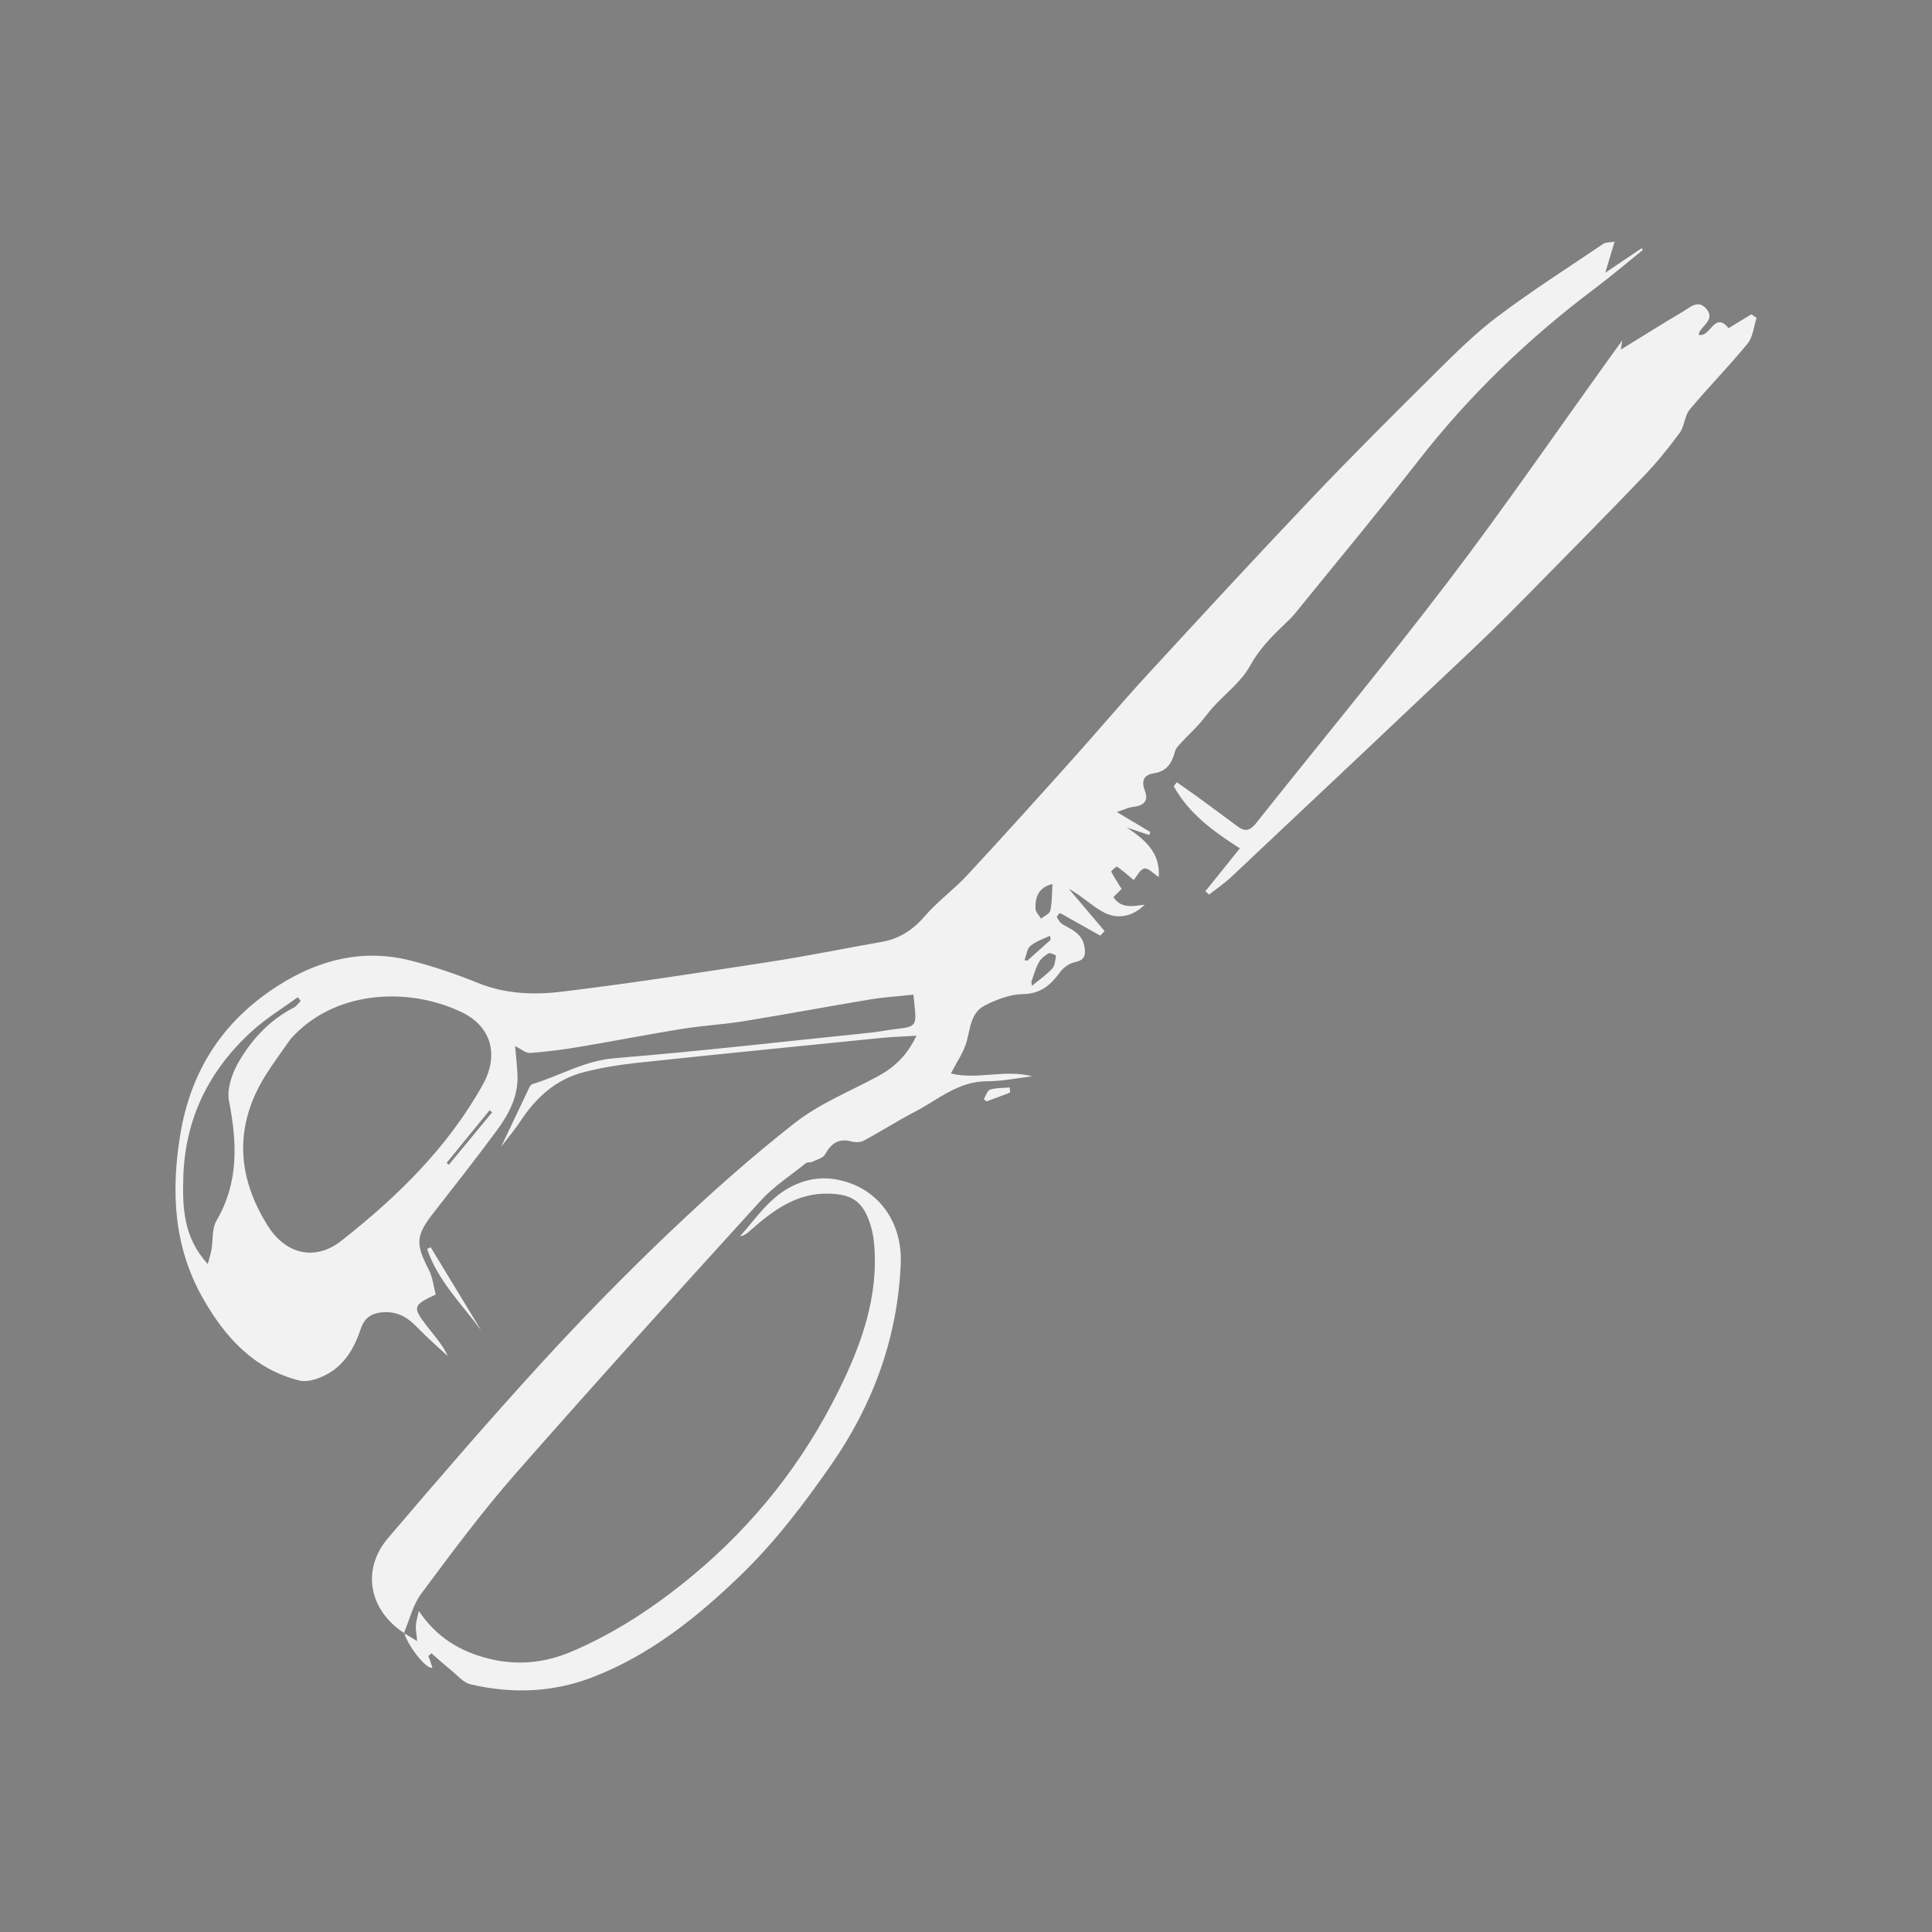 <?xml version="1.0" encoding="utf-8"?>
<!-- Generator: Adobe Illustrator 26.2.1, SVG Export Plug-In . SVG Version: 6.00 Build 0)  -->
<svg version="1.1" id="Layer_1" xmlns="http://www.w3.org/2000/svg" xmlns:xlink="http://www.w3.org/1999/xlink" x="0px" y="0px"
	 viewBox="0 0 800 800" style="enable-background:new 0 0 800 800;" xml:space="preserve">
<rect x="0" y="0" width="800" height="800" fill="#808080" stroke="none"/>
<style type="text/css">
	.st0{fill:#191919;}
	.st1{fill:#C7C7C7;}
	.st2{fill:#F2F2F2;}
	.st3{fill:#DEDEDE;}
	.st4{fill:#C8C8C8;}
	.st5{fill:#E1E1E1;}
	.st6{fill:#D6D6D6;}
	.st7{fill:#C6C6C6;}
	.st8{fill:#C9C9C9;}
	.st9{fill:#CBCBCB;}
	.st10{fill:#2F2F2F;}
	.st11{fill:#323232;}
	.st12{fill:#D1D1D1;}
	.st13{fill:#CDCDCD;}
</style>
<g>
	<path class="st0" d="M-971.41,728.12c4-3.49,7.99-6.99,11.99-10.48c2.47-1.69,5.17,0.29,7.72-0.59c5.47,3.93,5.51,4.71,0.62,10.28
		c2.94,2.07,6.85,2.62,8.94,6.07c1.27,2.1,2.7,0.58,3.72-0.42c4.74-4.63,9.09-9.51,9.5-16.63c1.17-1.59,2.68-2.75,4.51-3.5
		c4.95-0.57,7.93,2.16,8.33,6.58c0.32,3.6,2.21,5.63,4.31,7.96c1.23,1.36,2.58,2.6,4.13,1.25c5.69-4.9,9.37-0.44,12.92,2.88
		c2.62,2.45,4.91,4.99,8.73,5.04c-5.09-2.56-8.85-8.91-7.94-14.08c0.76-4.36,3.24-4.25,6.64-2.39c2.81,1.53,5.87,4.17,9.12,0.56
		c0.4-0.45,0.78-0.9,1.11-1.4c1.92-3.32,0.36-8.29,4.92-10.34c0.56-0.41,1.13-0.8,1.7-1.18c4.38-2.65,10.62-0.56,14.02-6.41
		c1.41-2.43,8.32,0.76,8.97,4.22c0.74,3.98,1.86,7.71,4.23,11.02c0.5,0.82,0.43,1.64-0.05,2.45c1.36-1.95,3.11-3.57,4.49-5.52
		c2.04-2.88,5.11-4.07,8.35-2.4c3.33,1.72,4.35,4.85,3.13,8.45c-0.31,0.92-0.84,1.74-0.57,2.34c-0.24,1.28,0.83,0.7-0.04,0.57
		c-0.1-0.02-0.05-0.18-0.03-0.49c0.25-3.05,2.52-4.71,4.69-6.16c3.08-2.06,6.52-3.52,9.68-5.52c3.14-1.99,5.86-0.58,7.64,2.42
		c1.44,2.44,2.7,5.03,3.83,7.62c1.46,3.35,0.91,7.34,5.99,8.94c2.74,0.86,0.71,4.14-1.17,5.89c-7.16,6.65-7.8,16.13-1.65,23.62
		c2.65,3.22,4.18,6.9,2.2,10.94c-1.77,3.61-5.22,3.94-8.77,3.35c-1.58-0.26-3.2-0.69-3.64,1.47c-0.63,3.09-3.48,3.6-6.24,5.32
		c5.49,2.62,12.09,3.93,13.62,10.04c0.78,3.11-2.25,6.5-4.87,9.05c-12.46,0.85-24.95,2.62-36.41,1.98c2.56,2.24,8.13,1.27,10.6,6.02
		c-0.47,1.8-2.83,2.48-2.72,4.62c-0.04-1.52,1.04-2.36,1.96-3.3c2.28-2.43,5.17-1.26,7.25-0.4c8.08,3.34,16.13,1.73,24.24,0.68
		c2.33-0.3,4.68-1.12,6.96,0.21c1.86,6.48,4.52,11.73,12.89,10.81c1.96-0.22,3.84,2.38,5.44,3.85c2.23,2.06,4.17,2.37,6.68,1.15
		c0.8-0.36-0.6-1.06-0.06-0.37c0.08,0.1,0.01,0.15-0.14,0.26c-4.28,3.18-7.45-0.89-8.83-2.95c-3.34-4.97-3.78-11.04-2.08-17.01
		c2.84-3.01,5.94-2.18,8.94-0.43c5.83,3.4,10.45,7.79,11.14,13.99c-2.79-6.14-4.85-13.3-1.94-21.04c0.6-1.6-0.08-3.48-1.23-4.94
		c-2.79-3.52-1.47-6.38,1.37-9.06c0.65-0.83,1.56-1,2.54-0.96c2.42,2.63,4.65,3.92,8.01,0.84c2.42-2.22,5.74-1.94,8.56-0.02
		c2.69,1.83,2.98,4.62,2.75,7.6c-1.15,14.6,6.59,26.26,20.6,30.13c5.15,1.42,7.38,4.16,7.28,9.27c-0.03,1.75,0.06,3.54,0.49,5.23
		c1.34,5.22-1,8.56-5.53,10.45c-3.96,1.65-6.59,3.88-7.09,8.49c-0.32,3-2.21,4.72-5.73,4.84c-5.39,0.19-10.81,0.09-16.16,1.26
		c-2.41,0.53-5.76-0.32-5.82-2.58c-0.09-3.37-3.22-6.71-0.77-9.94c2-2.64,6.45-4.54,3.27-8.54c-3.14-3.96-7.37-2.48-11.18-0.89
		c-0.36,2.04,1.25,2.49,1.92,3.53c3.2,4.96,1.51,9.35-4.27,10.32c-11.38,1.91-22.33-1.73-29.41-14.21
		c-0.55-0.96-0.82-2.15-2.15-2.07c-1.75,0.1-2.71,1.44-3.28,2.87c-1.36,3.43-1.9,7.21-4.73,9.96c-0.93,0.9-1.5,2.15-2.68,2.85
		c-5.94,3.51-23.93,0.46-28.31-4.76c-2.95-3.52-2.76-6.38,1.26-8.25c-2.1,1.31-4.38,1.9-6.44-0.96c-1.54-2.14-3.35-4.15-5.67-5.41
		c-3.25-1.76-4.67-4.37-4.73-7.99c-0.04-2.63-0.87-5.17-1.09-7.8c-0.34-4.17-3.44-4.05-6.29-3.61c-1.94,0.3-0.44,2.13-0.69,3.22
		c-1.05,4.58-3.08,8.2-7.87,9.63c-3.93,1.18-7.65,0.45-10.14-2.71c-2.25-2.86-1.84-6.27,0.21-9.42c1.64-2.52,2.57-5.27,1.55-7.9
		c1.31,4.57-1.13,8.22-4.65,11.16c-3.16,2.63-5.47,0.37-6.83-2.34c-1.56-3.11-3.51-6.62-3.17-9.91c0.81-7.71-3.45-12.26-8.49-16.71
		c-0.82-0.72-1.49-1.61-2.27-2.37c4.74,7.91,3.3,13.98-3.81,16.05c-7.12,2.03-7.86,3.23-7.94,13.01c-7.9,2.83-7.9,2.83-14.56-7.37
		c3.62,4.54,3.06,9.51,0.23,13.8c-2.66,4.03-6.82,6.44-12.15,5.02c-1.62-2.15-2.95-4.35-5.48-5.92c-4.45-2.77-4.66-7.32-2.6-11.67
		c1.07-2.26,0.04-1.32-1.09-1.37c-5.15-0.21-13.7-8.25-13.79-12.42c-0.05-2.29,1.07-3.6,2.27-5.15c1.18-1.52,2.61-2.87,3.01-3.71
		c-6.9,3.99-4.24,13.52-9.05,19.62c-4.1,3.78-9.3,3.94-14.39,4.42c-2.8-1.01-4.83-4.16-8.74-2.25c-1.52,0.74-4.08-0.31-4.83-2.93
		c-0.78-2.75-0.43-5.11,2.09-6.61c2.72-1.62,4.23-4.28,6.32-6.41c9.58-9.76,1.65-18.25-1.62-27.01c-0.87-2.33-3.58-3.53-6.03-3.27
		c-7.8,0.83-15.77,1.51-21.34,8.18c-2.88,3.46-6.4,5.89-10.71,7.18c-3.53,1.05-5.24-0.06-4.63-3.91
		c5.48-5.14,10.96-10.28,16.44-15.42c10.69-5.16,18.21-14.01,26.12-22.41C-981.46,731.58-975.5,731.9-971.41,728.12z"/>
	<path class="st0" d="M-922.75,716.24c-1.32,0.88-2.63,1.75-3.95,2.63c-1.44,1.2-2.42,3.16-4.94,2.29
		c-2.51-0.87-2.98,1.39-3.84,2.93c-0.37,0.52-0.83,0.95-1.38,1.28c-5.93,0.09-8.98-6.41-14.83-6.49c-2.58-0.42-5.15-0.83-7.73-1.25
		c4.95-2.85,10.54-4.03,15.99-4.93c4.97-0.82,9.18-2.35,12.73-5.84c0.65,0.12,1.07,0.51,1.29,1.11c-0.01,0.45-0.06,1.05-0.4,1.19
		c-0.8,0.34-1.07,1.09-0.36,0.57c0.71-0.52-0.16,0.59,0.08-0.18c1.16-3.74,5.11-4.66,7.21-7.33c3.81-4.84,8.15-3.46,12.2-1.11
		c9.45,5.49,29.22,4.05,35.4-4.45c2.33-3.19,5.32-3.22,8.64-2.21c4.32,1.3,8.23,0.79,11.54-2.53c2.26-2.26,5.3-3.24,8.17-4.06
		c6.84-1.96,11.29-6.3,14.39-12.48c2.79-5.57,6.81-10.06,11.91-13.76c4.31-3.13,7.03-7.66,9.47-12.43
		c2.58-5.06,5.41-10.21,11.94-11.18c2.13-0.32,4.6-1.93,6.17,0.88c1.57,2.8,1.78,5.5-1.42,7.56c-0.14,0.09-0.99,0.83-1.06,1.41
		c4-4.26,7.95-8.63,8.02-14.54c-10.58,3.2-19.71,9.54-29.91,13.64c-2.23,0.89-4.6,1.85-6.2-0.66c-1.4-2.2-0.65-4.54,0.96-6.47
		c2.53-3.05,4.02-6.79,6.64-9.77c1.76-2.43,3.41-4.93,5.05-7.45c1.26-1.92,2.66-4.45,6-3.98c3.04,0.42,5.31-2.04,5.49-4.22
		c0.16-1.94-0.74-4.95-3.44-6.09c-0.14-0.06-0.49,0.27-0.59,0.2c-4.28-2.87,0.24-7.44-1.01-9.14c-1.78-2.41-6.94-2.51-2.65-7.15
		c8.03-7.11,11.39-17.04,15.74-26.34c1.55-3.32,2.78-6.79,4.16-10.19c4.39-0.64,7.2-2.61,7.58-7.55c0.35-4.47,3.87-6.85,7.31-9.09
		c1.91-1.24,3.45-0.23,4.86,0.9c2.92,2.34,6.02,2.94,9.79,2.38c5.66-0.85,8.12,1.63,6.36,7.26c-2.27,7.27-1.28,12.34,3.16,19.22
		c4.26,6.59,9.07,15.3,5.46,24.85c-0.79,2.09,0.19,5.15,1.29,7.06c2.56,4.45,1.44,8.34-0.38,12.41c-2.43,5.48-1.18,11.91-4.58,17.22
		c-1.61,2.52-3.16,4.78-6.05,5.82c-0.76,0.44,0.65,0.92,0.07,0.27c-0.2-0.22-0.2-0.45,0.02-0.5c3.21-0.7,4.99-3.07,5.95-5.83
		c1.33-3.85,4.07-6.35,7.02-8.83c4.56-3.84,12.73-2.45,16.06,2.77c0.67,1.6,0.71,3.02-0.01,4.81c-2.52,6.25-5.72,12.67,0.74,18.7
		c0.63,0.59,0.5,2.03,0.58,3.11c0.06,0.77-0.17,1.43-0.69,1.99c-1.3,1.79-2.21,3.8-3.13,5.81c-0.6,4.4,1.62,8.74-0.39,13.42
		c-0.56,1.3,2.71,5.13,5.52,6.72c5.84,3.3,8.38,9.11,6.86,15.57c-0.51,2.17-1.81,3.64-4.1,3.55c-2.38-0.1-4.63,0.65-6.96,0.69
		c-5.72,0.13-10.07,4.2-15.48,5.34c-4.12,0.87-8.01,3.93-12.37,0.8c-4.93-1.21-5.32-1-5.77,3.3c-0.24,2.29-0.98,4.23-2.53,6.06
		c-2.81,3.31-3.53,7.35-3.46,11.65c0.14,7.67-3.65,10.23-10.46,7.17c-1.48-0.66-3.23-0.28-4.62-1.43c1.03,1.42,2.69,0.47,4.05,1.43
		c4.73,3.33,11,1.09,11.92-4.76c1.13-7.17,3.64-13.93,5-20.99c0.73-3.78,2.49-4.19,5.5-2.71c3.14,1.64,4.64,4.13,4.88,7.76
		c0.27,4.05,1.81,7.2,6.89,6.83c4.15-0.31,5.87,2.94,6.64,6.07c0.95,3.86,2.94,7.98,0.13,11.93c-0.91,1.28-2.62,2.5-3.88,1.75
		c-5.74-3.43-6.39,0.97-7.57,4.62c-1.76,5.49-6.48,8.69-10.09,12.65c-6.93,7.59-7.34,8.12-2.18,16.83c1.39,2.35,2.17,4.61-0.09,6.4
		c-2.11,1.67-3.31,6.2-7.5,3.17c-1.08-0.98-1.97-2.15-3.17-2.98c1.21,0.87,2.15,2.04,3.25,3.04c0.81,0.89,0.67,1.74-0.08,2.58
		c-3.91,1.54-2.12,7.64-6.84,8.54c-2.31,1.22-4.62,2.33-7.28,2.67c-4.08,0.53-4.82,0.11-6.45-4.39c-0.1-0.87-0.52-1.59-1.11-2.23
		c0.57,0.5,0.92,1.12,1.13,1.86c0.3,3.38-2.45,4.31-4.6,5.72c-3.18,0.68-6.91-4.62-9.65,0.88c-0.65,0.29-1.33,0.45-2.04,0.47
		c-1.58-0.24-3.78,0.85-4.19-1.93c2.7-8.28,1.84-9.73-6.94-11.23c-2.41-0.41-4.68-1.07-6.72-2.43c-2.37-1.58-2.93-3.72-1.81-6.27
		c0.94-2.14,2.19-3.91,4.99-2.91c3.7,1.33,4.42,0.29,2.94-3.28c-1.43-3.45-0.09-4.64,3.39-3.22c0.81,0.33,1.53,0.89,2.35,1.16
		c3.08,1,6.95,2.92,8.45-1.38c1.45-4.18-1.07-6.51-5.68-6.24c-3.06,0.18-2.16-1.9-1.8-3.59c1.17-5.54,2.87-11.01-1-16.38
		c-1.71-2.38,0.25-3.93,2.41-5.06c2.02-1.06,4.77-0.99,5.95-3.57c-1.8-2.19-4.3,0.24-6.53-1.38c0.27-2.61,3.47-5.18,1.61-8.21
		c-1.83-2.98-1.64-7.91-6.24-8.33c-4.03-0.37-12.96,7.17-13.16,10.63c-0.17,2.98-1,5.78-4.22,5.34c-3.4-0.47-1.14-3.47-1.16-5.39
		c-0.02-1.31,0.21-2.63,0.08-3.92c-0.24-2.35-0.05-5.1-2.91-6.06c-2.43-0.81-4.03,1.04-5.76,2.37c-3.3,2.55-5.33,6.8-10.08,8.03
		c-0.66-3.86,2.48-5.26,3.7-7.63c1.3-2.01-0.26-4.33,0.95-6.55c1.49-2.76,3.7-6.39,0.86-8.99c-2.55-2.33-6.55-0.68-9.63-0.04
		c-2.16,0.45-4.75,1.71-6.47,3.73c-2.85,3.35-6.57,5.3-10.71,6.59c-1.81,1.04-3.02,2.31-2.06,4.63c1.45,3.5-0.33,5.61-3.2,7.22l0,0
		c-5.29,0.66-9.18-2.43-12.89-5.32c-3.23-2.51-5.75-2.64-8.51,0.3c-1.93,2.07-4.1,3.9-6.16,5.84c-2.02,1.9-4.6,4.98-7.1,3.81
		c-2.76-1.29-5.56-4.15-5.42-7.99C-915.24,714.79-918.47,714.78-922.75,716.24z"/>
	<path class="st0" d="M-930.64,708.32c-0.02-0.49-0.04-0.97-0.06-1.46c11.04-21.15,23.36-41.41,40.45-58.37
		c0.77-0.77,1.66-1.52,2.15-2.46c3.69-7,9.52-10.87,17.33-11.17c12.38-0.48,19.13-9.38,26.61-17.2c4.22-4.42,8.38-8.89,11.31-14.4
		c1.29-2.42,2.93-4.98,6.16-5.46c1.76,4.85,1.48,10.54,7.39,13.53c2.22,1.12-1.97,11.63-5.24,11.75c-6.32,0.23-8.11,4.33-9.88,8.98
		c-0.3,0.8-0.77,1.53-1.23,1.8c1.03-1.1,1.63-2.73,2.27-4.47c0.97-2.62,2.58-5.26,5.58-5.77c1.84-0.31,4.18-1.51,5.83,0.76
		c1.7,2.35-0.13,4.11-1.22,5.77c-1.83,2.8-4.65,5-2.06,9.03c1.09,1.69-0.75,3.64-1.96,5.2c-6.12,7.92-11.64,16.37-17.64,24.19
		c-7.43,9.67-14.9,20.4-27.21,25.56c-4.11,1.72-6.89,5.97-11.2,7.81c-10.64,4.55-21.1,2.63-31.12-1.6c-3.45-1.45-5.31-0.56-7.37,1.4
		C-924.46,704.32-926.37,707.89-930.64,708.32z"/>
	<path class="st1" d="M-714.92,501.9c-1.83-6.39-4.2-12.49-9.16-17.21c0.8-3.82,1.41-3.97,6.35-1.51c3.28,0.04,5.85,0.64,8.44-3.5
		c2.13-3.39,6.91,0.51,10.24,2.3c1.23,2.1,1.53,4.17-0.12,6.21c-0.14,0.54-0.28,1.07-0.38,1.61c0,3.76,2.42,7.16,1.61,11.03
		c-2.58,4.35-1.1,11.04,3.33,15.04c0.58,0.25,1.18,0.41,1.81,0.47c2.17,5.38,6.42,9.43,9.21,14.34c2.77,4.88,8.52,6.81,10.8,11.91
		c2.13,4.76,5.55,8.05,10.5,9.71c1.08,0.64,2.27,1.06,3.38,1.62c3.32,2.21,4.08,6.48,7.12,8.85c0.74,0.58,1.95,1.54,3.05,0.68
		c0.8-0.63,1.53-1.66,0.6-2.76c-2.81-3.34-1.56-6.13,1.38-8.33c3.52-2.64,6.69-6.55,12.07-3.79c4.36,2.24,9.03,3.1,13.92,1.84
		c1.94-0.54,3.71-1.45,5.5-2.33c1.94-1.37,3.86-3.11,6.37-1.29c2.51,1.82,4.6,4.14,4.89,7.3c0.31,3.42-2.8,2.8-4.78,3.4
		c-6.36,4.13-6.36,4.13-0.96,10.55c0.23,1.42,0.65,2.71,1.21,4.07c3.08,7.49,2.22,10.86-3.26,14.52c-5.03,3.37-11.68,2.3-16.31-2.61
		c-1.18-2.22-3.17-3.8-4.32-5.17c0.64,0.84,2,1.94,3.13,3.28c0.87,1.28,1.53,2.56,1.48,4.23c-0.15,5.09,1.63,9.41,5.64,12.68
		c1.88,1.53,2.72,3.29,1.86,5.71c-0.81,2.28-2.64,2.47-4.67,2.65c-2.64,0.23-5.3,0.49-7.8,1.52c-1.93,0.8-3.26-0.06-4.35-1.58
		c-0.04,0.52,0.31,0.55,0.53,0.73c2.58,2.13,2.41,4.74,1.35,7.59c-0.28,0.76-0.02,1.17-0.33,0.35c4.62-0.97,4.6,2.44,4.73,5.29
		c0.22,5.3-0.45,10.27-6.75,11.94c-0.59-0.21-1.16-0.45-1.7-0.74c-9.08-7.33-16.23-16.64-25.16-24.16
		c-4.65-3.91-3.96-11.56,0.24-14.52c2.99-1.79,6.51-2.42,9.38-4.55c2.63-1.95,3.28-3.96,1.09-6.55c-2.55-3.01-4.5-6.42-6.6-9.73
		c-0.11-5.07-2.21-7.4-7.65-6.27c-1.98,0.41-4.24,0.49-6.36-0.05c-2.07-1.52-4.69-2.51-6.13-4.6c-3.44-4.98-8.32-6.1-13.86-5.92
		c-1.74-1.04-2.63-2.73-3.41-4.5c-2.91-3.94-0.15-9.66-4.19-13.24c-3.12-1.7-0.31-4.84-1.68-6.95c2.51-9.1-6.1-13.86-8.26-21.14
		c-0.73-2.48-2.51-4.4-3.32-6.81C-715.48,502.91-715.36,502.37-714.92,501.9z"/>
	<path class="st0" d="M-746.41,612.35c2.87-12.79,3.77-25.43-1.76-37.91c-1.56-3.53-3.75-6.32-6.21-9.14
		c-3.69-4.22-6.22-8.69-1.19-13.84c1.21-1.23,2.25-3.11,0.55-4.66c-1.63-1.49-3.48-0.56-4.61,0.85c-3.35,4.19-4.75,1.42-6.55-1.45
		c-1.14-1.82-2.81-3.94-5.33-2.39c-1.9,1.17-4.14,2.25-4.03,5.41c0.32,9.15-2.43,10.59-11.74,6.47c5.06-8.88,9.67-17.96,15.34-26.55
		c4.52-6.84,11.1-10.98,16.43-16.64c2.61-2.07,6.19-1.52,8.93-3.48c2.01-1.43,5.66-1.59,6.43,0.22c1.24,2.92,1.77,6.72-1.02,9.67
		c-2.68,3.99-0.21,7.93,0.13,11.89c2.15,2.32,2.76,4.67,0.46,7.34c-1.38,1.6-2.34,3.51-3.06,5.51c-0.72,3.78-2.74,7.23-2.86,11.18
		c-0.66,8.42,4.36,15.15,6.71,22.68c3.41,10.93,3.57,21.81-0.9,32.52C-741.75,612.58-743.13,614.99-746.41,612.35z"/>
	<path class="st0" d="M-830.66,642.55c1.24-3.72,2.53-7.43,3.7-11.17c0.57-1.82,3.3-4.26-0.15-5.35c-2.51-0.79-3.58,1.97-4.06,4.17
		c-1.21,5.53-5.2,8.12-10.66,9.45c3.5-6.42,6.93-12.92,13.11-17.32c2.03-1.44,3.81-2.91,4.86-5.13c0.49-1.02,1.47-1.81-0.26-3.18
		c-6.91-5.48-7.33-8.94-2.57-16.22c5.94-3.84,12.98-3.79,19.5-5.59c2.48,4,5.69,3.1,8.87,1.01c1.46,2.02-0.14,3.1-0.77,4.29
		c-3.58,6.74-3.14,8.21,3.44,12.16c3.73,2.24,1.67,5.75-0.19,6.71c-7.69,3.94-11.65,11.52-17.77,16.91
		c-1.82-0.99-3.45-1.98-1.5-4.34c2.59-3.14,3.92-7.22,6.61-9.24c1.19-1.26,1.06,0.21,0.55-0.5c-0.05-0.07-0.21-0.01-0.41,0.25
		c-5.49,7.18-10.31,14.88-16.3,21.69C-826.31,643.04-827.75,645.97-830.66,642.55z"/>
	<path class="st2" d="M-614.96,551.77c-1.49,1.38-3.13,2.43-5.24,2.53c-1.93-3.43-3.81-7.09-7.68-8.57
		c-2.78-1.06-1.71-4.4-4.01-5.49c-2.58-3.13-4.92-4.32-6.45,0.82c-7.43,2.21-14.75,4.76-22.1,7.2c-2.71,0.9-3.36-2.6-5.42-3.33
		c1.53-3.93-2.75-8.61,1.59-12.21c0.66-0.54,0.02,0.27,0.41-0.5c2.86-5.64,6.81-10.06,13.13-11.85c2.93-1.95,3.11-5.91,5.86-7.99
		c6.62-3.92,6.58-3.89,11.07,2.54c0.93,1.33,2.33,2.42,4.25,1.56c3.02-3.67,6.11-5.06,10-0.91c1.05,1.13,3.06,1.36,4.63,2
		c1.07-0.77,1.97-0.55,2.75,0.44c-1.04,5.25-2.92,10.37-2.68,15.84c-3.98,2.87-3.16,6.97-1.26,9.99
		C-614.35,546.65-614.41,549-614.96,551.77z"/>
	<path class="st3" d="M-701.73,487.34c0.9-1.79,1.79-3.58,2.69-5.37c3.48,0.97,6.96,1.93,10.44,2.9c4.27,2.05,8.37,4.55,13.23,5.04
		c4.83,2.18,9.66,4.37,14.5,6.55c1.91,2.44,5.35,3.55,6.54,6.44c2.14,5.2,0.02,8.89-5.94,11.46c-5.69,4.36-11.37,4.25-16.53-0.67
		c-4.82-4.59-10.22-6.69-16.92-6.28c-4.29,0.26-7.49-1.56-6.72-6.79c-1.22-3.42-2.4-6.85-3.69-10.24c-0.94-2.49,0.33-3.08,2.43-3.09
		c1.08,1.56,2.8,1.2,4.34,1.39C-698.91,488.52-700.61,488.83-701.73,487.34z"/>
	<path class="st4" d="M-572.8,526.81c4.24,4.67,8.42,9.38,9.37,15.97c0.78,0.97,1.99,1.83,1.21,3.32c-0.65,1.26-1.79,1.28-3.02,1.01
		c-8.6-1.84-15.79-5.97-21.12-13.1c6.06,8.03,6.06,8.03,3.83,11.87c-3.33,2.46-5.6,0-7.13-2.15c-4.66-6.53-9.5-12.57-17.87-14.56
		c-1.02-0.24-2.31-1.67-1.73-3.42c3.36-4.27,2.51-7.57-2.17-10.13c-2.29-1.25-3.94-3.33-5.63-5.23c-1.73-1.94-3.41-3.15-6.03-2.11
		c-0.96-1.46-2.24-2.97-0.77-4.72c1.32-1.56,3.17-1.3,4.87-0.74c1.23,0.41,2.57,0.89,3.5,1.73c8.25,7.48,18.16,11.03,28.98,12.6
		C-580.39,518.05-577.3,523.48-572.8,526.81z"/>
	<path class="st2" d="M-747.83,542.49c1.52-4.33,6.44-6.68,6.79-11.69c5.18,1.42,8.71,4.91,11.56,9.25c-0.04,2.59-3.87,3.92-2.25,7
		c4.55,2.9,9.16,5.59,12.46,10c1.31,1.75,2.89,3.18,3.72,5.35c3.08,7.97,3.13,8.01-4.6,12.12c-1.44,0.37-2.68,1.67-4.36,0.81
		c-2.03-1.51-4.23-1.73-6.67-1.19c-2.55,0.56-4.84,0.08-6.17-2.53c-0.46-0.99-1.37-1.8-1.03-3.04c1.78-2.12-0.1-5.19,1.83-7.28
		c0.9-1.41,3.88-2.91-0.62-3.85c-1.12-0.24-2.63-0.75-3.91-1.25C-747.9,553.57-749.68,550.02-747.83,542.49z"/>
	<path class="st2" d="M-741.17,518.91c0.05-7.34-0.16-7.6-6.97-4.77c-3.07,1.28-4.89-1.24-7.37-1.64
		c6.92-6.31,13.81-12.65,20.79-18.88c1.52-1.36,3.51-3.89,5.5-1.82c1.92,1.99,4.45,4.6,2.4,8.09c-0.66,1.12-1.29,2.37-2.25,3.19
		C-734.23,507.51-737.24,513.55-741.17,518.91z"/>
	<path class="st2" d="M-693.62,554.15c-4.03-0.35-8.14-0.33-12.08-1.15c-3.5-0.73-7.1-2.02-8.14-6.26
		c4.99-4.35,5.18-6.83,0.68-11.09c-1.58-1.49-3.43-2.7-4.12-5.76c4.09,1.4,5.39,0.54,4.05-3.74c-2.48-7.88-5.33-15.89-1.69-24.25
		c0.08,0.37,0.14,0.74,0.19,1.11c4.09,9.37,7.31,19.14,12.8,27.87c0.88,2.21,1.77,4.42,2.65,6.63c-0.87,7.7-2.32,9.83,5.28,12.82
		C-693.87,551.6-693.74,552.87-693.62,554.15z"/>
	<path class="st5" d="M-629.55,516.48c-1.72,1.76-3.66,1.73-5.17,0.02c-2.69-3.04-5.66-2.74-8.9-1.32
		c-1.24,0.56-2.34,2.71-3.84,0.98c-2.12-2.43-6.33-2.16-7.42-5.03c-0.69-1.81-0.11-5.73,3.99-4.19c2.84,1.07,4.51,0.68,5.3-2.37
		c0.96-3.7,3.66-4.55,7.06-4.21c8.89,2.82,9.36,3.58,8.39,13.05C-630.25,514.41-629.76,515.46-629.55,516.48z"/>
	<path class="st1" d="M-638.54,500.37c-5.52,1.71-6.43,9.72-13.57,10.28c2.83,1.51,5.66,3.03,8.48,4.54
		c-1.62,2.99-1.29,6.9-4.37,9.19c-0.32,0-0.63,0-0.95,0c-4.16-3.2-5.13-9.9-11.59-10.58c-1.24-1.07-0.97-2.77-1.69-4.06
		c6.8-0.59,5.91-4.33,3.59-8.7c-0.8-1.5-1.5-3.04-2.25-4.57c4.86,1.7,10.98,1.5,12.15,9.74
		C-645.94,501.47-643.53,498.01-638.54,500.37z"/>
	<path class="st2" d="M-733.2,546.47c-0.62-3.22,0.81-5.25,3.72-6.43c2.51-7.23-0.23-14.71,1.22-22.19
		c4.08,7.63,8.1,15.17,9.13,23.88c-3.64,1.81-8.91-0.38-11.28,4.58C-731.26,547.68-732.21,547.48-733.2,546.47z"/>
	<path class="st2" d="M-623.09,508.27c1.09-3.48,3.26-3.15,5.47-1.32c4.03,3.35,8.33,6.52,11.67,10.48
		c1.79,2.13,6.15,6.33-0.96,8.21c-1.23,1.91-2.66,1.6-4.17,0.4c-2.79-1.7-2.87-4.35-2.46-7.16c-0.45-0.43-0.91-0.87-1.36-1.31
		C-617.64,514.48-620.37,511.38-623.09,508.27z"/>
	<path class="st1" d="M-675.37,489.92c-5.17,0.31-9.97-0.35-13.23-5.04C-683.56,484.9-679.62,487.8-675.37,489.92z"/>
	<path class="st2" d="M-450.27,675.36c0.34,0.5,0.69,0.99,1.03,1.49c-0.12,1.08-0.12,2.44-1.31,2.78
		c-11.17,3.24-10.37,13.99-13.9,22.02c-0.76,2.49-1.79,4.87-2.3,7.44c-1.77,8.95-1.87,9.06,6.53,13.22
		c4.21,2.08,4.11,5.56,3.85,9.29c-2.25,6.76,0.23,12.82,6,14.6c7.01,4.54,10.03,5.51,3.02,15.32c-2.08,2.91-1.51,8.02-6.69,8.44
		c-4.22-3.35-7.37-7.76-10.86-11.77c-1.72-1.98-1.52-5.28-0.89-8.1c0.48-3.21-0.96-6.22-0.97-9.33c-0.01-2.65-1.77-2.53-3.35-2.93
		c-1.51-1.6-1.4-4.12-2.93-5.22c3.89,5.12,2.39,11.36,1.8,17.31c-0.27,2.7-3.45,2.71-5.37-0.32c-2.85-4.49-6.38-8.62-7.56-14.09
		c-0.33-1.55-0.62-4.03-3.43-3.63c-2.82,0.24-1.88,1.78-1.32,3.43c2.73,8.09-1.18,14.15-6.43,19.57c-1.82,1.88-3.67,3.7-5.35,5.72
		c-2.51,3.01-4.62,1.98-7.13-0.59c-7.59-7.75-10.97-17.96-14.81-27.48c-2.25-5.58-3.85-11.3-7.58-16.16
		c-0.56-0.73-0.61-1.73-0.62-2.37c-0.18-13.3-4.01-26.2-4.29-39.47c-0.04-1.97-0.12-4.37,2.63-4.7c3.17-0.39,4.6,1.15,5.12,4.42
		c0.17,1.03-1.34,2.53,0.78,2.85c0.15-0.25-0.39-1.05-0.5-1.58c-0.77-3.51-2.1-7.71,2.67-8.61c3.97-0.74,3.74,3.87,4.91,6.17
		c-0.46-7.89-7.24-10.98-12.52-15.29c-0.58-0.33-1.07-0.76-1.47-1.29c-0.27-0.64-0.42-1.3-0.47-1.99
		c-0.05-5.58-0.21-11.16,1.3-16.61c1.66-2.43,3.89-2.8,6.17-1.17c2.49,1.79,5.21,3.08,7.88,4.53c3.73,2.03,3.51,4.63-1.34,8.05
		c7.87-4.02,14.85-5.65,22.46-3.81c6.85,1.66,7.32,2.07,6.46,9.19c3.58,4.92,3.58,4.92-4.53,8.6c-4.02-3.07-7.54-1.06-11.04,1.12
		c-0.5-0.21-1.03-0.31-1.58-0.24c-3.03,1.48-1.71,4.23-0.95,5.85c1.11,2.36,1.71,4.81,2.13,7.22c1.16,6.55,2.74,7.7,8.55,5.39
		c1.81-0.72,3.38-1.91,5.27-2.51c5.47-1.72,5.85-2.8,2.93-8.04c-0.26-4.22-1.2-8.5,1.27-12.43c1.4-2.23-0.77-2.94-1.79-4.13
		c-0.66-1.27,0.3-2.45,0.23-3.69c-0.15-2.54,0.64-4.51,3.25-5.29c2.61-0.78,3.94,0.82,4.58,2.3c-1.18-2.17-3.18-3.74-6.7-3.79
		c-3.83-0.06-7.5-2.39-9.14-5.49c-3.87-7.31-9.89-13.22-13.13-20.9c-0.14-1.2-0.34-2.36-0.57-3.55c-1.04-3.25-1.02-6.01,2.34-8.16
		c2.72-1.74,4.34-1.44,5.4,1.6c1.59,2.33,3.16,4.69,4.8,6.99c0.5,0.7,1.42,1.89,1.8,1.76c9.84-3.2,11.6,8.93,19.58,10.27
		c4.25,0.71,4.94,7.74,7.89,11.49c0.23,0.3-0.09,1.55-0.3,1.59c-3.29,0.63-6.13,1.87-2.91,5.4c3,3.28,4.44,10.01,11.43,6.61
		c5.14,4,8.7,9.22,11.63,14.93C-443.47,669.92-449.25,672.74-450.27,675.36z"/>
	<path class="st6" d="M-509.56,617.56c0.38,0.46,0.75,0.93,1.13,1.39c1.44,2.76,0.21,5.95,1.84,8.92c1.34,2.45-1.38,4.66-3.23,6.18
		c-1.84,1.51-4.08,0.96-5.98-0.55c-1.93-1.54-3.12-3.55-3.98-5.84c-0.83-2.2-1.97-4.23-4.76-5.52c-0.15,3.59,1.98,7.38-2.84,9.06
		c-4.01,1.4-6.03-0.6-7.91-3.48c-2.51-2.89-3.31-7.03-6.59-9.42c-2.1-3.96,0.05-6.87,1.94-9.99c1-1.65,3.95-3.12,2.62-5.03
		c-1.64-2.36-4.46-3.96-7.79-2.34c-0.37,0.18-0.84,0.11-1.28,0.11c-3.72-0.5-5.1-3.91-7.09-6.24c-2.03-2.38-3.75-2.45-6.14-1.29
		c-2.74-0.93-4.5-3.19-6.64-4.93c-1.33-2.15-0.78-8.69-5.68-1.95c-1.9,2.62-10.94-2.24-10.99-6.38
		c-0.12-8.41-5.62-13.03-11.58-16.56c-6.64-3.94-10.32-9.31-12.3-16.36c-0.75-5.52-5.17-9.27-6.86-14.37
		c-0.9-2.73-1.2-5.35-0.6-8.06c0.52-2.34,2.01-1.65,3.42-0.79c1.31,0.51,2.63,1.03,3.94,1.54c8.46,1.33,13.9,6.69,18.13,13.65
		c1.28,2.11,3.06,3.67,5.34,4.64c4.17-1.34,6.72,0.6,8.28,4.25c0.69,1.61,1.08,3.34,2.63,4.4c0.45,0.45,0.94,0.85,1.49,1.19
		c0.04,9.82,9.42,14.7,12.72,24.18c-3.21-7.51-3.21-7.51,2-10.38c2.61,2.56,6.28,4.24,7.15,8.31c1.78,1.87,3.27,4.21,5.39,5.52
		c5.84,3.58,8.49,2.05,9.06-5.35c4.39,1,6.81,4.26,9.39,7.29c0.61,2.94,1.24,5.75,4.14,7.57c4.14,2.59,2.58,7.84,5.09,11.56
		C-513.11,606.91-510.03,611.8-509.56,617.56z"/>
	<path class="st7" d="M-509.56,617.56c-0.86-0.81-0.97-2.77-2.76-2.16c-4.42,1.51-4.93-1.79-5.17-4.53
		c-0.32-3.69-2.84-6.23-3.96-9.25c-2.14-5.76-7.27-11.27-3.89-18.29c11.74,8.24,22.56,17.54,33.51,28.55
		c-3.87-0.03-5.41-1.91-6.92-3.49c-2.13-2.24-3.93-2.55-5.77,0.19C-510.63,609.09-509.58,613.61-509.56,617.56z"/>
	<path class="st2" d="M-574.04,554.37c-4.19-2.53-5.25-7.88-9.41-10.43c-3.08-5.93-6.96-11.5-8.55-19.21
		c3.34,2.22,6.32,3.62,8.04,6.48c4.07,6.81,11,9.47,17.65,12.57c1.1,0.51,2.1-0.16,2.89-0.99c3.78,1.17,4.59,4.33,5.11,7.67
		c-1.95,2.87-5.73,2.01-8.11,4C-568.96,554.09-571.5,554.31-574.04,554.37z"/>
	<path class="st2" d="M-555.71,555.9c-4.02-2.97-9.61-2.86-13.18-6.72c3.77-1.64,6.94,1.74,10.58,1.27
		C-557.45,552.27-556.58,554.08-555.71,555.9z"/>
	<path class="st2" d="M-459.63,730.72c-0.58-5.47-5.37-5.99-9.08-6.88c-3.64-0.88-4.92-2.65-4.27-5.84
		c1.28-6.2,1.27-12.96,6.79-17.54c2.49-0.27,2.29-2.71,3.12-4.17c1.23-2.16,2.25-4.12,5.2-3.89c2.75,0.22,3.61,2.24,4.21,4.36
		c0.94,3.33,1.89,6.68,1.89,9.15c-0.79-4.96-2.52-10.88-1.39-17.03c0.75-4.14,2.66-6.9,7.34-6.75c3.94,2.07,5.29,4.51,4.59,9.71
		c-0.73,5.51-0.14,11.93,2.52,17.19c3.03,5.98,6.94,11.51,7.53,18.52c-0.47-10.67-6.04-20.28-5.85-31c2.4-3.67-0.36-6.1-2.12-8.74
		c-1.36-2.05-1.41-2.02,0.59-4.55c7.09-3.51,11.48,0.75,15.72,5.45c9.25,8.48,12.92,18.24,6.89,30.22
		c-1.92,5.85-2.11,11.61-1.53,17.86c0.74,7.93,0.86,16.04,0.43,24.05c-2.23,4.24-6.03,4.96-9.38,1.1c-2.57-2.96-5-4.58-8.97-3.49
		c-1.49,0.41-3.36-0.06-3.99-1.58c-3.13-7.63-10.56-10.17-16.47-14.39C-455.26,737.97-459.53,735.04-459.63,730.72z"/>
	<path class="st2" d="M-417.53,717.56c3.29-10.55-1.39-19.63-5.3-28.85c3.76,2.22,7.52,4.46,11.29,6.66
		c1.88,1.1,3.79,3.04,5.71,3.06c13.05,0.15,19.61,9.64,27.2,17.95c4.27,4.67,10.71,5.54,16.35,7.76c-0.55,1.5,0.9,3.01-0.03,4.51
		c-1.59,2.4-0.78,4.61,0.4,6.9c0.91,1.77,1.68,3.86-0.68,5.12c-2.81,1.5-2.97-1.26-3.89-2.73c-0.67-1.06-1.19-2.25-2.39-3.03
		c4.64,5.19,5.55,11.31,2.58,17.3c-4.34,3.47-8.08,0.38-10.13-2.33c-3.84-5.07-7.17-10.56-11.17-15.55
		c-0.65-0.81-0.29-2.13-0.29-3.21c0.03-0.65,0.15-1.3,0.36-1.92c2.38-4.54-1.01-7.39-3.72-9.46c-3.44-2.63-6.71-5.47-10.42-8.62
		c-1.46,1.78-0.34,4.54-2.4,5.63c-1.04,0.76-2.05,1.53-2.89,2.54c-5.58,6.71-5.71,6.69-10.31-0.91
		C-417.36,718.11-417.44,717.84-417.53,717.56z"/>
	<path class="st2" d="M-367.61,750.53c-0.33-1.49-1.24-3.13-0.89-4.43c1.52-5.5-0.34-9.25-5.17-11.95c-0.88-0.49-1.47-1.62-0.8-3.19
		c4.03-0.15,5.99,3.61,9.63,5.56c0.2-3.49-1.74-6.7-0.08-9.74c2.05-1.07,5.29,4.12,6.52-1.25c8.65,4.64,18.13,7.63,26.29,13.25
		c-0.69,2.12-2.47,2.82-4.44,3.29c6.72,10.33,14.06,19.24,28.35,14.91c1.81,2.74,4.44,3.92,7.65,4.02c3.59,0.11,6.65,1.53,9.34,3.84
		c-0.5,0.09-1.01,0.17-1.51,0.26c-2.42,1.67-5.19,0.98-7.83,1.17c-6.34,0.43-12.67-0.49-19.04,0.06
		c-7.48,0.64-29.28-8.06-34.59-13.25c0.56,4.14,3.06,8.65-2.34,11.53c-4.92-1.12-8.26-4.37-10.89-8.41
		C-368.56,754.46-369.99,752.49-367.61,750.53z"/>
	<path class="st0" d="M-446.48,684.66c-3.94,2.94-3.16,7.53-3.51,11.44c-0.59,6.52-0.73,13.03-4.75,18.48
		c-2.95-2.7-3.24-2.97-1.14-5.17c4.04-4.22,1.16-7.62-0.94-11.07c-1.21-1.98-2.91-1.68-4.19,0.15c-1.31,1.88-2.52,3.78-5.19,1.97
		c-0.08-8.69,5.52-16.03,5.82-24.68c0.09-2.57,2.32-3.34,4.07-1.11c1.98,2.5,4.4,2.47,7.06,2.2c3.56,2.14,7.13,4.27,10.69,6.41
		c2.41,4.12,8.45,7.17,3.91,13.33c-3.88,3.63-6.55,0.45-6.99-2.43C-442.24,690.19-444.51,687.63-446.48,684.66z"/>
	<path class="st2" d="M-358.4,725.53c0.2,0.61,0.68,1.27,0.56,1.82c-0.54,2.65,3.98,5.89,0.75,7.29c-3.82,1.65-4.67-3.24-6.43-5.7
		c-0.5-0.7-0.93-1.44-1.4-2.16c0.88-0.88,1.76-1.76,2.64-2.64C-360.98,724.61-359.69,725.07-358.4,725.53z"/>
	<path class="st2" d="M-450.27,675.36c-0.84-0.82-4.3-1.26-0.69-2.85c3.65-1.6,1.37-3.18,0.36-4.88
		C-445.69,670.01-445.33,672.57-450.27,675.36z"/>
	<path class="st0" d="M-638.56,858.33c-11.91,3.79-19.56-0.98-21.45-13.45c-0.38-2.48-1.23-4.42-4.09-3.91
		c-3.23,0.57-5.76,2.84-4.25,5.98c2.89,6.01,1.51,9.41-4.72,11.34c-5.59,1.73-13.62-1.06-15.51-6.61c-1.81-5.33-4.27-5.21-8.83-3.76
		c-8.6,2.73-15.62,8.86-24.57,10.78c-3.4,0.73-6.62,2.12-10.23,2c-2.52-0.08-13.31,8.05-13.6,10.22c-0.41,3.04,1.84,2.62,3.32,1.79
		c4.21-2.39,8.02-0.97,11.94,0.63c9.19,3.76,18.89,3.16,28.48,3.01c3.07-0.05,6.11-0.27,9.12,0.36c1.63,0.34,3.95,0.28,3.84,2.68
		c-0.09,2.12-2.31,2.95-3.88,2.84c-12.34-0.84-23.35,7.52-35.9,5.09c-1.75-0.34-3.81-0.16-4.77,1.5c-3.3,5.71-8.68,5.43-13.91,4.77
		c-8.08-1.02-16.16-1.17-24.27-1.06c-6.41,0.08-11.99-2.43-17.37-5.38c-2.78-1.52-4.78-3.88-0.37-6.19
		c1.12-0.59,2.88-0.67,2.75-2.34c-0.14-1.85-1.93-2.31-3.4-2.61c-11.6-2.39-23.3-3.86-34.97-0.97c-12.34,3.05-23.53,2.15-35.53-3.43
		c-7.68-3.57-16.91-6.94-26.33-5.19c-2.88,0.54-5.42,0.75-5.55-3.25c-0.05-1.41-0.49-2.65-1.77-3.29c-4.06-2.04-3.94-4.66-1.38-7.9
		c1.13-1.43,0.39-2.91-0.69-4.16c-2.87-1.39-4.88-3.8-3.78-6.8c1.54-4.21,5.79-2.61,8.55-3.1c-5.56-0.74-9.69-4.36-10.6-10.1
		c-0.27-1.72-0.12-3.66-1.34-4.86c-5.94-5.82-3.45-12.9-3.26-19.67c0.06-2.01,1.41-2.95,2.55-4.15c4.61-3.48,4.3-7.68,1.81-12.22
		c-1.05-1.91-2.17-3.8-3.02-5.81c-0.53-1.25-0.3-2.66,0.96-3.51c1.31-0.89,2.68-0.45,3.54,0.62c4.27,5.34,9.24,9.85,14.8,13.85
		c2.09,1.51,1.57,4.44,1.2,6.82c-0.59,3.81-0.01,7.42,1.48,10.91c0.59,1.38,0.98,3.23,2.97,2.96c2.05-0.27,2.92-2.03,2.93-3.84
		c0.03-3.27-0.34-6.55-0.43-9.82c-0.04-1.31,0.18-2.78,1.71-3.2c1.56-0.43,2.41,0.77,3.07,1.93c2.62,4.6,3.61,9.29,1.29,14.42
		c-1.34,2.96-2.9,6.35,0.58,8.93c2.44,1.81,5.14,1.12,7.2-0.87c2.89-2.79,3.24-6.04,1.04-9.51c-0.8-1.26-2.29-2.68-1.19-4.13
		c1.55-2.05,3.2-0.23,4.55,0.64c2.28,1.45,4.17-0.16,6.25-0.41c4.03-0.48,8.42,0.07,7.19,5.48c-2.45,10.8,2.76,17.44,10.88,22.95
		c1.07-0.18,1.24-1.08,1.52-1.89c0.79-2.34,2.24-4.27,4.79-2.82c2.63,1.49,1.06,3.85,0.11,5.77c-3.87,7.89-1.77,11.71,7.24,12.52
		c3.47,0.31,7.04,0.32,10.48-0.15c5.07-0.68,7.25-4.03,7.75-9.08c0.55-5.6,6.99-10.84,11.77-9.81c2.82,0.61,6.84,0.94,3.71,5.74
		c-1.26,1.93-0.85,4.16,0.98,5.27c6.79,4.12,13.25,9.42,22.12,7.44c1.32-0.29,2.72-0.46,2.97-2.05c0.25-1.57-0.93-2.28-2.19-2.85
		c-1.18-0.54-2.5-0.96-3.47-1.77c-1.34-1.12-2.61-2.59-2.21-4.49c0.39-1.85,2.29-1.78,3.73-2.13c3.19-0.77,6.43-1.37,9.59-2.24
		c4.69-1.29,8.33-1.94,10.99,4.08c2.41,5.45,2.32,9.06-2.69,12.28c-1.85,1.19-2.87,2.76-1.75,4.98c0.94,1.86,2.63,2.19,4.49,1.81
		c2.15-0.44,4.3-0.99,6.48-0.3c6.02,1.92,10.36,1.57,10.47-6.47c0.05-3.18,3.01-4.8,5.79-5.62c5.17-1.54,7.47-4.37,6.9-10.1
		c-0.52-5.2-1.87-7.87-7.68-9.29c-10.02-2.45-15.47-10.74-19.29-19.73c-1.87-4.39-5.32-8.84-2.02-14.21
		c0.83-1.35,0.26-3.08-1.19-4.06c-1.94-1.3-3.8-0.46-5.53,0.56c-3.33,1.97-6.51,3.59-7.94-1.98c-0.98-1.1-2.6-2.2-0.64-3.68
		c4.68-3.55,6.89-8.88,10.05-13.55c4.04-5.97,9.74-10.49,14.55-15.8c2.57-2.84,5.13-5.57,7.2-8.81c2.68-4.22,6.21-4.83,9.51-1.06
		c3.46,3.96,6.95,4.83,11.52,2.5c2.2-1.12,4.66-1.54,7-0.65c7.36,2.83,12.69,0.07,16.97-5.86c0.48-1.24,1.55-1.87,2.59-2.54
		c3.04-2.74,5.61-2.26,7.94,1.01c2.57,3.61,4.79,7.21,4.59,11.98c-0.19,4.63,0.5,9.2,3.64,13.01c1.8,2.19,1.7,4.86,1.78,7.5
		c0.23,8.33,1.02,16.58,3.33,24.65c1.22,4.27,0.66,8.71,0.43,13.07c-0.16,3.07-1.9,4.73-5.14,4.59c-2.12-0.09-4.23,0.53-6.8-0.25
		c1.52,1.54,2.84,2.32,4.11,3.17c4.27,2.84,6,6.48,3.7,11.46c-2.02,4.35-1.15,6.85,4.21,6.32c5.35-0.25,5.85,4.71,7.5,7.74
		c3.27,5.98,4.63,13.17,12.87,15C-636.72,854.99-637.73,857.01-638.56,858.33z"/>
	<path class="st0" d="M-904.33,799.13c0.84,4.04,0.96,8.05,0.93,12.23c-0.05,7.17,5.39,13,6.92,20.16c0.73,3.43,6.16,3.31,9.97,2.26
		c3.03-0.83,5.33-0.4,5.56,3.3c0.24,3.84-1.53,5.79-5.52,5.33c-1.52-0.17-3.03-0.47-4.55-0.63c-4.55-0.48-6.82,1.13-5.43,6.02
		c-5.01-1.42-9.97-3.61-14.76,0.91c-1.59,1.51-3.74,0.31-5.56-0.52c-2.47-1.14-4.79-1.22-6.15,1.57c-1.19,2.45-0.69,4.92,1.56,6.43
		c4.82,3.23,10,5.96,6.94,13.39c-0.6,1.45,1.47,1.86,2.81,1.71c5.06-0.54,9.25,2.34,13.89,3.45c5.3,1.26,6.82,4.95,6.35,9.9
		c-0.51,5.41-3.03,7.04-7.94,4.41c-3.9-2.09-6.64-2.37-9.47,1.6c-2.64,3.69-6.17,2.78-9.19,0.32c-7.48-6.1-13.03-13.47-15.04-23.2
		c-1.3-6.29-1.51-13.41-10.78-13.89c-2.64-0.14-1.7-3.05-1.4-4.92c0.5-3.1-0.5-5.33-3.77-5.72c-3.61-0.43-4.2,2.14-4.52,5.02
		c-0.59,5.25-0.53,10.45-0.09,15.71c0.23,2.84-0.17,6.16-3.28,7.28c-3.54,1.28-4.69-2.18-6.44-4.32c-3.82-4.66-4.33-8.97-0.28-14.1
		c4.8-6.09,4.37-6.94-2.56-10.48c-2.17-1.11-3.61-2.44-3.44-4.99c0.13-1.89,0.95-3.79,2.85-3.95c5.48-0.45,7.64-4.49,10.03-8.44
		c0.56-0.92,1.46-1.64,2.08-2.53c2.49-3.55,9.09-5.91,6.4-10.97c-2.91-5.48-8.17-9.73-15.35-9.67c-0.88,0.01-1.75-0.03-2.63-0.05
		c1.01-8.85,8.07-15.1,10.09-23.53c0.43-1.8,1.84-3.23,3.93-2.44c2.09,0.79,2.12,2.72,1.31,4.42c-1.7,3.54-3.66,6.95-5.43,10.46
		c-1.61,3.19-2.1,6.44,1.28,8.76c3.05,2.1,5.97,5.79,10.31,2.01c1.32-1.15,3.08-2.39,4.69-1.01c1.94,1.65,0.07,3.23-0.92,4.5
		c-3.93,5.05-4.75,9.7,1.1,14.01c1.63,1.2,2.15,3.24,2.57,5.19c5.32,2.29,8.42,6.53,10.55,11.62c-0.09,0.41-0.23,0.23-0.17-0.31
		c0.37-3.54-6.59-5.43-2.43-9.6c2.89-2.9,6-5.71,9.9-7.4c2.66-1.15,4.98-2.65,4.53-6.14C-918.39,803.48-916.77,801.46-904.33,799.13
		z"/>
	<path class="st0" d="M-767.46,783.36c1.45,2.66,3.82,3.04,6.5,2.59c-0.31,0.82-1.1,1.84-0.85,2.42c4.44,10.62-0.71,22.18,3.3,32.87
		c0.69,1.84,1.25,5.32-1.2,5.79c-3.3,0.63-2.26-2.94-2.57-4.8c-1.5-8.89-7.33-14.63-17.08-16.55c-3.54,3.13-8.67,3.49-12.01,7.24
		c-1.68,1.88-2.83-0.61-3.77-1.97c-5.91,1.19-12.06,1.14-17.69,3.76c-2.11,0.98-4.27,0.22-6.22-0.84
		c-4.45-2.43-9.45-2.98-14.25-4.22c-1.33,0.5-1.8,0.08-1.36-1.29c-5.84-2.66-11.67-5.31-17.51-7.97c0.1-0.66,0.19-1.32,0.29-1.98
		c14.97-0.61,29.86-2.32,44.9-1.91c1.75-0.01,3.5-0.01,5.26-0.02c9.28,3.09,18.34-0.66,27.47-1.2c4.66-0.27-1.18-3.53,0.15-5.38
		C-772.23,787.37-770.06,785.14-767.46,783.36z"/>
	<path class="st0" d="M-922.75,716.24c1.42-1.38,2.65-2.84,3.01-4.92c0.23-1.34-0.42-3.54,1.91-3.47c1.67,0.06,2.22,1.91,3.04,3.17
		c1.98,3.03,2.2,6.55,2.95,9.95c0.9,4.07,2.85,5.4,6.11,1.65c2.42-2.79,4.98-5.47,7.48-8.19c4.03-4.37,8.43-4.3,12.01,0.54
		c2.93,3.96,6.37,7.13,10.86,9.15c-2.75,1.14-5.53,0.63-8.37,0.36c-2.02-0.19-5.15-2.86-5.97,0.7c-0.68,2.95,1,6.05,4.36,7.23
		c1.62,0.57,3.43,0.59,5.11,1.03c3.22,0.84,4.98,3,4.2,6.29c-0.92,3.84-3.62,2.32-6.28,1.91c-6.68-1.03-12.74-2.07-16.69-8.96
		c-2.12-3.7-6.33-3-9.15,0.93c-2.27,3.15-4.2,2.82-5.29-1c-0.61-2.12-0.89-4.36-4.15-3.74c-5.78,1.09-4.91-2.69-3.98-6.01
		C-920.88,720.36-919.18,717.92-922.75,716.24z"/>
	<path class="st0" d="M-966.1,756.83c4.63,1.58,7.82-0.34,11.11-1.12c3.47-0.81,5.91-0.53,6.89,3.61c0.91,3.82-0.77,5.12-4.14,5.76
		c-4.26,0.81-7.22,3.82-10.37,6.53c-3.49,3-8.97,1.3-8.64-3c0.5-6.47-3.46-8.86-9.81-11.89c9.89-2.26,14.5-9.44,21.34-13.52
		c1.36-0.81,3.1-3.02,4.34-0.69c1.03,1.93,3.2,3.94,0.78,7.03C-957.48,753.22-962.48,752.97-966.1,756.83z"/>
	<path class="st0" d="M-795.13,810.95c4.66-3.56,8.39-9.89,15.78-5.27c2.39,1.45,4.32,2.99,2.76,6.3c-1.46,3.08-1.01,6.14,1.58,8.39
		c3.12,2.71,3.84-0.89,5.42-2.33c1.2-1.1,2.48-0.58,3.47,0.45c1.32,1.37,1.73,2.94,0.99,4.81c-1.72,4.35-6.39,6.17-10.82,3.6
		c-5-2.9-9.47-5.98-15.68-2.42c-2.71,1.56-5.01-0.59-5.07-3.96C-796.75,817.26-796.92,813.93-795.13,810.95z"/>
	<path class="st0" d="M-936.89,723.29c1.78-5.53,6.14-4.58,10.2-4.41c-1.69,6.96-6.53,12.23-9.98,18.23
		c-2.33,4.05-7.9,1.49-11.78,5.07c-0.23-3.74,4.17-6.75-0.94-9.41c-3.2-1.66-5.97-3.08-10.26-1.71c2.25-5.31,9.58-5.85,7.96-12.17
		C-944.94,713.14-940.89,717.29-936.89,723.29C-936.57,723.75-936.57,723.75-936.89,723.29z"/>
	<path class="st0" d="M-914.85,812.28c0.76,1.58,1.41,3.22,2.29,4.74c2.37,4.1,2.9,6.67-3.43,5.22c-3.46-0.79-5.39,2.37-7.94,3.94
		c-3.66,2.25-1.01,4.64-0.77,7.26c0.33,3.56-0.85,7.28-1.47,10.91c-0.15,0.89-0.8,1.63-1.84,1.48c-1.01-0.14-1.69-1.13-1.44-1.89
		c2.91-8.79-4.56-13.47-7.76-19.83c5.12-1.92,9.25-4.61,10.17-10.72c0.81-5.42-4.31-9.32-3.64-15.88
		C-925.62,803.75-922.34,810.42-914.85,812.28z"/>
	<path class="st0" d="M-870.12,712.3c7.42-6.15,15.64-11.11,23.85-16.09c2-1.21,3.92-2.03,6.05-0.49c2.12,1.54,3.14,3.61,2.67,6.25
		c-1.04,5.91-2.82,11.47-7.57,15.59c-3.93-1.62-6.45-3.93-6.18-8.81c0.3-5.48-2.96-5.24-6.22-2.68
		C-861.33,709.06-864.89,712.28-870.12,712.3z"/>
	<path class="st0" d="M-834.64,808.36c0.45,0.43,0.91,0.86,1.36,1.29c1.15,1.55,2.42,3.03,3.43,4.66c1.3,2.11,1.3,4.2-1.22,5.41
		c-2.56,1.23-4.73,0.53-5.71-2.23C-838,814.08-838.3,810.72-834.64,808.36z"/>
	<path class="st0" d="M-819.86,817.77c3.37,0.23,4.52,2.18,4.66,4.8c0.08,1.53-0.49,3.7-2.29,3.13c-2.4-0.76-4.79-2.67-5.54-5.08
		C-823.74,818.34-820.97,818.46-819.86,817.77z"/>
	<path class="st0" d="M-979.76,747.68c1.02-0.02,1.73,0.47,1.84,1.46c0.13,1.25-0.5,2.14-1.79,2.26c-0.98,0.1-1.71-0.52-1.86-1.47
		C-981.76,748.63-980.98,747.93-979.76,747.68z"/>
	<path class="st0" d="M-875.38,724.14c3.36-3.23,0.3-9.32,5.26-11.84C-871.9,716.23-869.25,722.14-875.38,724.14z"/>
	<path class="st2" d="M-675.33,676.75c-3.56-1.6-6.95-3.6-11.17-3.01c-3.71,0.52-5.16-2.89-7.2-4.96c-1.89-1.92-3.21-4.41-5.3-7.39
		c-0.18,6.59,4.88,9.39,7.34,13.99c-3.94,0.77-4.94-3.49-7.85-3.38c-1.7,1.81,1.13,3.27-0.01,5.16c-0.36-0.1-1.2-0.08-1.38-0.42
		c-4.08-7.56-12.65-9.71-18.36-15.31c-0.9-0.88-2.14-1.64-3.56-0.85c-1.51,0.83-1.09,4.81-3.87,3.09c-2.2-1.36-1.09-4.45-1.41-6.78
		c0.97-1.73,1.93-3.47,2.9-5.2c0.69-0.41,1.36-0.84,2.07-1.22c-0.74,0.32-1.4,0.78-2.12,1.13c-5.67-9.09-5.38-18.23-0.19-27.4
		c-0.81-1.27-0.81-2.79-1.27-4.17c0.16-0.75,0.57-1.33,1.22-1.74c7.51-3.03,11.41,0.15,10.36,8.46c1.45,2.96,3.53,4.25,7.11,4.59
		c3.49,0.33,3.85,5.55,7.32,6.83c4.02,1.49,2.77,5.07,3.18,7.99c3.04,4.64,7.38,7.25,12.82,7.85c6.54,0.73,10.12,4.73,12.31,10.48
		C-670.58,669.26-671.1,673.45-675.33,676.75z"/>
	<path class="st0" d="M-753.02,704.41c-2.86,0.85-3.43,3.28-3.57,5.7c-0.35,5.99-3.52,11.81-0.95,18c0.69,1.67-0.54,3.14-2.05,3.63
		c-5.44,1.78-9.26,5.53-12.82,9.76c-1.23,1.46-2.96,3.14-5.08,2.32c-2.79-1.08-1.14-3.28-0.67-5.05c0.76-2.84-1.11-3.96-3.15-4.97
		c-1.99-0.99-3.84-2.13-5-4.1c-0.68-1.16-1.24-2.45-0.26-3.65c1.02-1.25,2.37-0.87,3.59-0.25c0.97,0.5,1.85,1.17,2.8,1.71
		c3.08,1.73,6.67,3.94,9.81,2.99c4.48-1.35,0.63-5.64,1.02-8.52c0.51-3.78,1.25-6.51,4.33-8.73c2.19-1.58,3.06-4.11,4.17-6.53
		C-759.27,703.27-756.67,701.63-753.02,704.41L-753.02,704.41z"/>
	<path class="st0" d="M-766.22,782c-3.15,0-6.3,0-9.95,0c1.35-3.26,3.36-5.23,6.33-5.25c3.19-0.02,3.21,2.92,3.63,5.24
		C-766.21,781.99-766.22,782-766.22,782z"/>
	<path class="st0" d="M-800.74,783.12c-1.34,0.14-2.47-0.25-2.28-1.63c0.31-2.3,1.46-4.23,4.02-4.48c1.52-0.15,2.52,0.94,2.31,2.47
		C-797,781.77-798.91,782.52-800.74,783.12z"/>
	<path class="st0" d="M-787.21,789.94c-3.81-1.85-1.42-3.25,0.44-4.4c1.47-0.91,3.59-1.71,4.51,0.34c0.88,1.98-1.53,2.1-2.7,2.83
		c-0.73,0.46-1.51,0.82-2.27,1.23C-787.23,789.93-787.21,789.94-787.21,789.94z"/>
	<path class="st0" d="M-785.04,754.35c0.09-1.01,0.75-1.46,1.65-1.48c1.12-0.02,2.12,0.39,2.22,1.65c0.08,0.99-0.7,1.47-1.61,1.49
		C-783.89,756.02-784.79,755.59-785.04,754.35z"/>
	<path class="st0" d="M-792.5,793.85c-2.61,2.48-5.89,2.64-9.21,2.63C-799.34,793.16-796.1,792.88-792.5,793.85z"/>
	<path class="st2" d="M-604.37,547.86c1.34,4.67,4.47,7.7,8.47,10.36c7.54,5.01,15.51,9.61,16.74,20.27
		c0.38,3.27,2.26,8.22,7.98,3.79c3.31-2.56,5.99,1.03,8.78,2.44c1.77,2.61,0.2,4.06-1.94,5.03c-8.93,4.04-19.74,2.03-25.88-4.24
		c1.41,4.5,8.85,3.92,10.06,9.76c-1.26,5.71-8.33,4.4-10.62,8.85c-0.65,0.18-1.33,0.26-2,0.27c-3.82,0.18-4.45-3.01-6.02-5.43
		c-1.85-2.85-4.06-5.67-8.28-3.89c3.12-0.27,6.25-0.31,7.58,3.24c1.09,2.89,4.72,4.49,4.12,8.21c-0.66,1.35-1.53,2.59-2.39,3.82
		c-0.98,2.02-2.31,3.9-2.46,6.25c2.81,9.22,10.36,13.3,18.43,16.39c6.02,2.3,6.94,3.32,4.28,9.36c-1.96,4.45-1.42,9.17-1.53,13.72
		c-0.12,4.84-1.35,7.79-6.61,6.58c-2.18-0.5-3.05,0.98-4.5,1.53c-2.35,0.89-3.47,4.02-6.54,3.67c-4.35-3.31-4.59-11.09-0.28-15.99
		c2.04-2.31,3.29-4.42,0.74-7.28c1.69,6.11-4.35,10.24-3.77,16.12c0.14,1.35-0.18,3.14-0.64,4.73c-1.07,3.77-3.88,5.73-5.84,3.35
		c-3.11-3.78-8.28-6.71-7.39-12.88c2.8-7.79,1.14-9.73-8.58-10.08c-5.47,0.91-9.45-0.5-10.89-6.52c-0.51-2.12-2.05-3.88-3.73-5.32
		c-1.76-1.51-1.47-2.95-0.19-4.5c4.41-1.87,2.66-5.8,2.18-8.58c-0.77-4.52-5.64,0.36-7.75-2.83c7.94-2.78,4.43-8.03,2.75-12.98
		c-0.46-1.35-2.92-2.95,0.01-4.14c1.57-0.64,3.7-1.1,4.55,1.1c2.71,7.05,6.59,2.53,10.58,1.6c-7.98-8.61-8.97-13.81-4.44-21.54
		l0.05-0.05c2.63,0.9,5.22,2.32,7.91,2.58c3.67,0.35,7.84-0.27,9.87-3.57c2.56-4.17,0.05-8.27-2.05-12.07
		c0.58-2.97,1.37-5.87,0.39-8.97c-0.62-1.96-0.61-4.01,2.3-4.27c2.16-1.12,4.93-2.27,2.47-5.2c-2.52-3-4.58-0.5-6.52,1.25
		c-1.95-6.44-7.43-12.18-3.9-19.71c2.3-2.55,3.59-1.14,4.59,1.2C-611.91,538.76-607.51,542.88-604.37,547.86z"/>
	<path class="st2" d="M-725.42,620.3c-5.5-2.66-5.69-7.39-6.54-12.87c-1.2-7.76-2.41-15.27-1.33-23.13
		c0.44-3.19,0.94-4.97,4.69-4.09c4.26,0.99,7.32-2.38,11.03-3.49c3.21-2.28,5.04-1.04,6.11,2.34c0.65,2.03,1.67,3.95,1.92,6.22
		c0.22,0.74,0.9-0.42,0.12-0.03c-0.12,0.06-0.24-0.1-0.35-0.47c-0.81-2.67-1.05-5.49-2.85-7.89c-1.18-1.57-0.27-3.11,1.18-4.42
		c1.51-1.36,3.55-1.25,4.32-0.22c2.06,2.75,5.49,5.59,5.39,8.69c-0.2,6.23,2.42,11.72,2.88,16.8c-0.69-3.39-2.03-7.55-2.59-11.8
		c-0.24-1.83-2.45-5.7,2.52-5.65c3.27,2.5,6.61,4.92,9.8,7.53c3.75,3.06,5.26,6.05-2.13,8.14c5.71,2.25,7.77,7.47,13.83,8.47
		c3.59,0.6,5.61,0.55,7.54-1.93c2.36-3.05,5.31-5.07,8.86-6.37c-4.38,7.08-3.57,7.64,3.53,12.42c5.18,3.49,9.26,8.78,13.32,13.69
		c1.91,2.31,3.43,4.98,5.65,7.1c-0.54,5.42-4.9,6.48-8.85,6.49c-5.28,0.03-10.7,0.44-15.92-1.13c-2.23-0.86-1.71-3.52-3.2-4.86
		c-2.56-6.38-4.92-7-9.93-2.66c-0.81,0.7-1.7,1.37-2.85,1.48c-0.6,0.02-1.2-0.03-1.8-0.15c-2.46-1.4-3.88-4.11-3.9-6.35
		c-0.05-7.57-5.69-4.22-7.19-2.9c-9.01,7.91-16.47,5.68-23.79-2.24c-5.01-5.43-5.42,2-8.11,3.1
		C-724.51,620.19-724.96,620.25-725.42,620.3z"/>
	<path class="st2" d="M-662.22,509.74c0.87,0.86,1.75,1.72,2.62,2.58c4.45,3.46,7.75,8.02,11.65,12.01c0,0-0.04,0.05-0.04,0.05
		c-8.13-0.09-9.49,8.2-14.53,11.99c-2.14,1.61,0.24,5.09,0.96,7.28c0.65,1.96,3.43,0.17,5.18-0.48c1.42-0.53,2.71-1.46,4.15-1.91
		c6.48-2,6.49-1.96,1.84-6.93c5.13-1.04,6.21,5.36,10.53,5.56c2.58-3.44,5.62-3.79,9.07-1.35c1.6,0.87,6.66-4.09,4.85,2.92
		c-0.17,0.67,2.48,1.99,3.73,3.11c3.02,2.73,5.78,5.57,2.01,9.73c-4.89,2.07-9.35,0.29-13.85-1.46c-7.05-2.75-12.43,1.16-11.47,8.46
		c0.48,3.65-2.41,6.36-1.4,10.81c-6.85-4.46-9.34-11.65-15.45-15.08c-0.53-3.75,1.57-3.59,3.87-3.02c-2.58-3.07-3.77,3.32-6.37,1.36
		c-1.65-1.41-3.12-3.16-4.98-4.17c-7.78-4.17-11.5-11.64-15.46-18.82c-2.91-5.28-8.12-8.5-11.22-13.53
		c5.42-4.83,5.27-1.94,11.3,4.11c0.12-2.12-5.81-2.55-1.68-5.89c0.82-0.31-0.3,0.16,0.51-0.18c0.18-0.08,0.01-0.01-0.5,0.2
		c-3.04,1.32-7.16-2.87-9.53,1.88c-1.45-0.92-2.98-1.73-4.33-2.77c-1.65-1.27-5.66-1.99-1.48-5.1c0.22-0.17-0.21-1.74-0.73-2.28
		c-4.17-4.32-0.42-6.11,2.52-8.18c1.41,1.4,2.96,2.72,5,2.87c7.99,0.61,15.25,3.29,21.63,8.01
		C-669.09,515.02-665.56,513.8-662.22,509.74z"/>
	<path class="st2" d="M-662.15,632.01c2.9-0.79,5.76-1.38,8.8-0.39c5.27,1.71,10.09-0.12,14.83-2.26c0.42,0.03,0.84,0.06,1.27,0.08
		c4.1,2.77,8.31,4.99,8.77,11.15c0.29,3.79,3.52,1.6,5.57,0.57c2.86,1.9,3.24,3.87,0.01,5.72c-2.41,1.39-4.71,3.22-7.78,2.76
		c-4.89-0.74-9.78-1.68-14.77-0.34c-2.12,0.57-4.15,0.04-5.94-1.45c-3.49-2.9-7.35-5.29-11.09-7.86
		C-665.99,637.57-666.33,634.5-662.15,632.01z"/>
	<path class="st2" d="M-701.92,530.88c-3.54,0.06-5.69-2.15-6.88-4.99c-3.08-7.32-6.38-14.63-5.92-22.88
		c6.02,5.92,9.5,13.83,15.97,19.55C-694.78,526.08-701.19,527.9-701.92,530.88z"/>
	<path class="st2" d="M-610.91,555.72c0.79,2.03,1.6,4.06,2.36,6.1c1.78,4.82,0.87,7.75-5.05,7.13c-2.87-1.94-8.16-2.65-6.28-7.53
		C-618.62,558.14-616.66,553.19-610.91,555.72z"/>
	<path class="st2" d="M-664.87,555.37c1.46-1.81-0.11-3.8,0.39-6.27c5.8,2.32,14.58,0.43,13.05,11.57
		c-3.97-0.28-6.86-3.95-10.94-3.64C-663.2,556.47-664.03,555.92-664.87,555.37z"/>
	<path class="st2" d="M-655.81,571.63c-3.49-0.89-6.77-2.47-10.66-1.65c-5.33,1.12-2.6-5.76-6.14-6.65
		c3.68,1.22,5.86,0.38,4.59-5.32C-662.76,562.87-658.86,566.86-655.81,571.63z"/>
	<path class="st2" d="M-629.38,582.07c-3.21-1.42-11.87,2.54-6.88-6.96c0.6-1.14-2.41-3.06,0.65-3.47c1.61-0.21,2.61,1.34,3.51,2.55
		c1.73,2.32,2.57,4.96,2.77,7.83C-629.32,582.02-629.38,582.07-629.38,582.07z"/>
	<path class="st2" d="M-698.91,580.3c-2.08,4.31-0.78,8.54,0.29,12.77c1.11,4.41,1.94,8.84,1.85,13.84
		c-2.96-0.72-3.8-2.46-3.57-4.86c0.6-6.24-1.82-12.01-2.65-18.03c-0.51-3.71-2.75-6.22-6.39-8.4c-0.93,6.79,3.86,12.59,2.59,20.15
		c-4.14-7-3.08-15.54-10.77-19.04c1.27-3.79-1.43-5.01-4.05-6.28c4.47-2.48,4.48-7.61,0.7-11.96c-3.79-4.36-9.64-6.54-12.28-12.01
		c0.93-0.05,1.86-0.11,2.8-0.16c4.37,1.65,7.91,4.15,10.84,8.02c4.82,6.36,10.43,6.97,17.42,3.06c4.08-2.28,8.46-0.54,11.79,1.26
		c3.2,1.73-0.99,3.81-1.67,5.79c-1.24,3.65-3.83,4.64-7.21,2.69c-3.3-1.91-6.2-4.87-11.46-3.58
		C-706.56,569.43-702.74,574.87-698.91,580.3z"/>
	<path class="st2" d="M-689.72,571.04c6.44,0.43,9.32,4.84,12.27,9.08c0.8,1.16-0.21,2.6-1.18,2.15
		c-4.52-2.11-10.69,0.57-14.02-4.89c-0.81-1.33-1.73-2.59-0.94-4.17C-692.7,571.44-691.03,571.04-689.72,571.04z"/>
	<path class="st2" d="M-746.66,561.2c-0.81-2.7-1.61-5.39-2.42-8.09c-0.13-3.6-1.5-7.35,1.25-10.62c-0.71,6.35,2.68,9.73,8.29,11.61
		c2.27,0.76,4.58,1.55,6.67,2.71c2.24,1.24,5.45,2.85,4.26,5.71c-0.95,2.27-3.9-0.01-5.97-0.03c-1.39,2.49-3.12,1.54-4.81,0.43
		C-741.62,561.45-744.01,560.78-746.66,561.2z"/>
	<path class="st1" d="M-604.37,547.86c-6.57-3.67-12.59-7.85-14.49-15.8c1.74-4.4,1.61-9.56,5.31-13.17
		c3.89,0.2,2.36,3.19,2.69,5.23c-2.22,2.53-0.6,4.86,0.32,7.27C-608.44,536.86-606.42,542.36-604.37,547.86z"/>
	<path class="st2" d="M-630.79,538.53c-2.87,1.5-5.62,3.76-9.07,1.35c-1.89-2.4-4.61-5.38-1.51-7.85c2.94-2.34,5.54,0.87,7.7,2.97
		C-632.58,536.04-631.74,537.35-630.79,538.53z"/>
	<path class="st1" d="M-701.73,487.34c3.15,0.15,6.42-0.18,10.56,2.56c-5.03,0.94-7.99,0.05-10.53-2.6
		C-701.7,487.3-701.73,487.34-701.73,487.34z"/>
	<path class="st8" d="M-746.66,561.2c0.23-5.05,2.22-6.22,6.35-2.93c1.86,1.48,3.82,2.82,5.73,4.22c1.07,2.2,1.52,4.21-1.54,5.18
		C-740.35,566.67-744.52,565.59-746.66,561.2z"/>
	<path class="st2" d="M-724.21,572.64c-1.39,2.38-2.88,3.78-5.37,1.06c-1.56-1.71-3.38-3.19-5.09-4.77
		C-731.13,570.01-727.39,570.53-724.21,572.64z"/>
	<path class="st2" d="M-647.95,524.32c-4.63-3.28-10.61-5.26-11.65-12.01C-652.1,512.81-650.32,518.86-647.95,524.32z"/>
	<path class="st0" d="M-367.61,750.53c2.74,4.33,5.61,8.54,10.65,10.56c5.07-1.26,6.68,2.78,6.36,5.86
		c-0.89,8.42,4.49,12.72,9.71,17.35c0.64,0.21,1.21,0.55,1.72,0.97c2.82,7.03,6.9,13.02,13.88,16.59c1.27,1.79,1.87,4.17-0.57,4.76
		c-7.59,1.83-8.07,9.5-12.28,14.05c-3.07,4.9-7.1,8.71-12.14,11.63c-2.93,1.7-6.04,3.56-5.32,8.09c0.34,2.13-1.71,3.34-3.46,4.35
		c6.4,3.69,6.63,6.79,0.88,11.69c5.57-1.88,9.45-0.05,9.24,4.94c-0.44,10.27,3.24,18.53,10.78,25.26c-0.41,4.26-3.71,7.03-8.28,6.21
		c-3.87-0.69-7.58-2.22-9.8-5.91c-4.94-8.23-9.93-16.58-14.25-24.98c-4.64-9-9.39-18.21-13.06-27.77c-1.72-4.48-1.03-9.45,1.7-13.46
		c5-7.34,0.62-18.05-8.1-22.91c-2.62-1.46-8.32,1.31-9.33,4.77c-1.03,3.5-0.94,8.25-6.2,7.33c-5.97-1.04-13.49,0.6-16.41-7.45
		c-0.58-1.59-0.66-3.51-2.51-4.36c-1.12,0.41-1.23,1.43-0.94,2.16c2.1,5.28,4.76,10.47-0.08,15.77c-0.68,0.74-0.46,2.36,0.26,3.12
		c6.37,6.74,6.7,16.56,12.18,23.76c1.71,2.24,3.58,3.97,6.38,4.08c6.68,0.28,8.57,5.36,8.92,10.29c0.36,5.13,2.25,8.54,5.98,11.73
		c3.13,2.68,5.01,6.57,7.48,9.9c2.13,2.88,0.61,5.72-3.05,6.03c-3.28,0.28-6.13-1.11-8.15-3.52c-3.96-4.74-9.22-8.11-13.07-12.93
		c-1.4-1.75-3.28-3.68-5.4-3.38c-6.81,0.96-12.64-1.7-18.83-3.67c-3.34-1.06-7.28-1.96-10.64,2.21c-2.41,2.98-6.47,0.4-8.94-1.49
		c-3.7-2.84-6.46-5.73-11.74-2.29c-2.76,1.8-7.44-0.8-10.61,2.19c-0.04,0.04-0.8-0.08-1.17-0.16c-2.45-0.53-8.31-10.59-8.03-13.61
		c3.23-2.02,3.23-2.02,7.6-0.89c-8.87-10.77-19.03-19.44-27.8-29.4c-0.94-1.39-1.89-3.36-3.08-3.86c-5.3-2.23-5.1-6.57-3.97-10.6
		c1.6-5.69-0.46-8.95-5.05-12.01c-8.37-5.58-8.83-12.36-1.83-19.94c7.44,2.76,13.12,8.01,18.8,13.25c0.65,0.86,1.39,2.09,2.2,2.3
		c14.4,3.63,24.04,15.45,37.14,21.56c7.27,3.39,14.6,9.63,12.76,20.39c0.79-0.77-0.22-1.08,0.21-1.78c3.6-5.84,3.38-7.09-2.33-11.6
		c-5.15-4.07-11.01-7.17-14.96-12.83c-2.61-3.75-2.69-6.67,0.68-9.37c3.63-2.91,3.8-6,1.28-9.5c-1.89-2.61-1.89-5.15-0.23-7.82
		c1.03-2.15-0.19-4.79,1.49-6.79c1.83-1.7,3.38-4.21,6.45-2.15c0.77-1.32,1.69-2.58,2.28-3.98c2.03-4.84,6.31-9.82-0.6-14.3
		c-1.82-2.97-4.61-5.89-0.42-9.14c4.79,5.05,13,5.81,16.18,12.89c0.15,0.34,0.82,0.81,0.98,0.72c8.67-4.63,10.28,3.78,14.32,7.7
		c0.47,0.45,1.02,0.83,1.53,1.24c2.09-0.29,3.93,0.58,5.83,1.21c1.89,0.52,3.82,1.02,5.74,1.29c6.12,0.85,9.25,3.98,9.07,10.39
		c-0.09,3.05,0.5,6.14,2.44,8.69c1.11,1.47,2.63,2.56,4.5,1.41c1.7-1.04,1.12-2.67,0.43-4.08c-3.16-6.43-4.73-13.56-8.6-19.67
		c-1.42-2.23-1.66-4.53,0.21-6.61c2.92-3.24,6.1-6.23,8.69-9.78c0.83-1.14,2.1-1.65,3.45-0.88c1.02,0.58,0.93,1.9,1.49,2.81
		c-0.7-0.81-0.65-1.9-1.52-2.82c-2.95-3.11-2.75-7.35-3.14-11.29c-0.19-1.91,0.84-3.25,2.72-3.83c1.62-0.5,2.51,0.05,2.49,1.82
		C-379.38,736.78-376.74,746.79-367.61,750.53z"/>
	<path class="st2" d="M-459.65,778.1c-2.33,4.68,2.3,6.53,4.02,9.46c2.08,3.54,4.94,6.48-2.45,6.72c-4.09,0.13-5.03,3.05-3.05,6.56
		c2.09,3.72,5.28,6.23,8.93,8.44c5.85,3.55,11.25,7.68,13.05,14.86c0.16,0.63,0.28,1.3,0.27,1.94c-0.11,4.77-7.23,5.68-6.15,11.13
		c-2.52,0.04-3.26-1.73-3.84-3.71c-1.73-5.83-3.36-11.4-7.46-16.51c-2.79-3.47-6.31-4.22-9.36-6.4
		c-11.35-8.1-22.76-16.11-34.76-23.25c0.7-8.09-4.65-12.6-9.18-18.41c-5.71-7.33-11.45-15.25-14.7-24.21
		c-1.73-4.76-3.83-9.19-6.46-13.44c-2.97-4.86-1.79-11.02-4.68-15.77c-3.6-5.92-2.02-13.74-6.2-18.85
		c-4.66-5.69-8.71-11.96-14.28-16.93c-6.9-6.15-9.35-14.23-9.4-23.22c1.27-1.63,3.15-1.27,4.84-1.44c1.54-0.16,3.05-0.33,4.41-1.15
		c3.07-1.87,9.39-15.94,8.57-19.58c-0.73-3.22-1.2-6.47-1.51-9.73c-0.26-2.8,0.63-5.3,3.19-6.63c2.98-1.55,4.34,1.07,6.11,2.75
		c1.39,1.31,2.71,2.6,3.57,4.3c-2.84,6.36-1.92,10.47,3.45,15.45c1.46,1.35,0.35,10.97-1.88,11.5c-6.09,1.45-4.57,7.05-6.61,10.61
		c2.5-1.05,2.42-3.32,2.6-5.56c0.4-5.03,1.98-5.63,6.61-2.61c0,0.38-0.01,0.76-0.03,1.14c1.82,1.51,1.12,3.74,1.55,5.4
		c-0.2-1.62-0.19-3.47-0.22-5.33c0.14-0.17,0.32-0.51,0.41-0.49c10.17,2.63,17.57,17.01,13.31,25.96c-0.43,0.9-1.33,2.04-2.17,2.2
		c-1.68,0.32-2.04-1.37-2.4-2.57c-0.84-2.83-1.53-5.71-3.56-8.48c-0.22,4.81-0.44,9.62-0.75,16.36c-3.3-5.6-1.3-10.57-5.7-15.73
		c1.33,9.41-0.3,17.38,3.11,24.67c1.43,3.07,2.13,5.46,0.73,8.58c-2.5,5.57-0.84,9.85,4.63,12.49c3.11,1.5,4.17,3.73,3.08,6.94
		c-0.98,2.89-0.57,5.59,0.72,8.27c3.03,6.32,5.84,12.76,9.06,18.98c2.85,5.51,5.16,5.66,9.49,1.18c0.76-0.78,1.53-1.62,2.46-2.15
		c7.01-3.96,8.77-9.71,6.64-17.31c-0.9-3.22-2.06-7.71,4.38-6.45c2.19,2.1,1.97,5.16,2.89,7.75c0.94,5.4,0.69,10.63-1.91,15.52
		c-1.15,2.16-1.95,4.05,0.69,5.63c3.28,2.81,5.22,5.39,1.31,9.64c-2.47,2.69,1.42,5.71,1.57,8.93c0.22,4.75,6.7,8.76,11.47,8.15
		c2.16-1.06,1.48-2.9,1.14-4.52c-0.62-2.88-0.46-5.64,2.73-6.56c3.16-0.91,5.61,0.56,6.77,3.8
		C-460.38,777.04-460.07,777.61-459.65,778.1z"/>
	<path class="st2" d="M-533.2,626.67c2.06,1,4.83,3.49,3.91-1.83c-0.11-0.64-0.47-1.24-0.5-1.87c-0.16-2.92,0.48-6.26,2.52-7.74
		c2.61-1.89,3.47,2.2,5.36,3.27c3.37,1.9,5.6,4.64,6.18,8.63c0.22,1.49,1,3.21,2.76,3.18c2.13-0.04,2.54-2.16,2.98-3.74
		c0.69-2.49,1.05-5.07,1.56-7.61c3.06,7.9,10.95,12.3,14.48,19.92c0.48,1.03,2.7,4.32,4.32-0.08c0.98-2.66,2.48-0.47,3.33,0.44
		c3.63,3.95,5.69,9.18,10.31,12.36c1,0.69,1.87,2.15,0.7,3.39c-1.2,1.26-2.52,0.45-3.31-0.63c-3.88-5.3-7.61-5.44-11.32,0.13
		c-0.92,1.06-1.78,0.73-2.61-0.13c-3.01-5.59-10.41-7.4-18.91-4.76c-4.32,1.34-8.71,2.46-13.14,3.7c-1.44-4.22,3.26-5.21,3.48-8.66
		c-3.8-0.9-7.03-2.95-9.67-5.89c-7.72,1.65-4.81-4.53-5.78-7.85C-535.53,629.41-535.27,627.33-533.2,626.67z"/>
	<path class="st2" d="M-467.49,792.55c-7.85-2.43-11.92-10.01-18.76-13.85c-0.72-0.4-1.44-2.33-1.09-2.85
		c3.29-4.94-2.03-5.46-4.15-8.1c1.56-2.51,7.68-3.08,4.25-8.09c0.53-7.89-1.74-15.78-0.03-23.67c0.01-2.63,0.01-5.26,0.02-7.89
		c5.4,2.47,6.28,8.07,8.71,12.6c1.1,2.05,1.27,4.82,3.88,5.74c0.96,0.34,1.54-0.74,1.59-1.62c0.17-2.98,1.37-6.54-1.61-8.51
		c-2.88-1.9-4.43-4.08-4.4-7.42c0.01-1.52-0.01-3.26,1.89-3.73c1.42-0.36,2.67,0.55,3.33,1.66c1.78,2.99,3.35,6.12,5,9.19
		c2.22,0.32,2.41,2.57,2.2,3.68c-0.79,4.23,2.86,6.99,3.09,10.78c1.34,3.75,0.73,10.34,7.99,4.56c1.97-1.57,3.25,1.36,2.97,3.42
		c-0.42,2.98-1.24,5.89-1.89,8.84c-1.27,1.39-2.55,2.78-3.82,4.16c-3.64,3.6-10.73,3.27-13.24-1.06c-1.75-3.03-4.35-5.99-3.25-10.15
		c0.41-1.57-1.6-2.36-2.33-3.64c3.75,2.66,2.62,6.63,1.32,9.37c-3.52,7.43-0.66,12.49,4.65,17.31
		C-468.52,785.68-465.89,788.33-467.49,792.55z"/>
	<path class="st2" d="M-488.69,671.49c1.55-0.65,2.18-2.81,4.64-2.64c0.48,4.43,0.86,9.67-2.92,12.01
		c-5.36,3.31-10.55,8.12-17.63,7.42c-2.07-0.21-4.71-1.18-4.68-3.85c0.07-7.74-2.54-15.06-3.2-22.66c-0.2-2.35,0.6-4.64,3.38-4.68
		c2.59-0.04,2.1,2.23,2.09,3.95c-0.47,3.34,2.15,5.3,3.56,7.76c1.51,2.63,2.67,0.22,4.05-0.45
		C-493.3,665.38-491.5,665.95-488.69,671.49z"/>
	<path class="st0" d="M-533.33,630.74c0.02,2.93-0.1,5.92,2.57,8c1.42,5.37-1.95,10.36-1.22,15.68c-4.01,2.86-2.47,7.9-4.52,11.67
		c-1.89,3.46-3.16,4.92-6.45,1.95c-0.64-0.58-1.3-1.28-2.08-1.55c-5.73-2.02-5.91-2.7-0.75-7.28c4.42-3.93,9.71-8.42,12.34-14.28
		c-1.83-2.86-4.76,3.41-6.26-1.55c-2.88-9.53-2.43-14.62,2.42-17.81C-533.68,625.54-535.09,629.36-533.33,630.74z"/>
	<path class="st0" d="M-488.69,671.49c-6.32-2.1-3.13,3.36-4.47,6.41c-2.53-5.64-5.21-6.89-7.94-1.01c-0.44,0.95-1.25,1.8-2.59,1.08
		c-2.54-1.37-5.1-14.31-3.33-16.94c0,0,0.01-0.02,0.01-0.02c3.62,0.57,7.16,0.51,10.44-1.43c1.15-1.9,6.15-0.82,4.05-5.23
		c0.87,0.04,1.74,0.08,2.61,0.13C-483.84,659.74-488.69,665.79-488.69,671.49z"/>
	<path class="st2" d="M-477.93,706.19c-3.32-1.33-7.74-0.06-9.12-4c-0.91-2.61,5.64-9.1,8.43-8.58c6.35,1.18,0.91,6.97,3.66,10.24
		C-473.03,706.15-477.03,705.11-477.93,706.19z"/>
	<path class="st2" d="M-463.57,750.45c-9.35-2.04-5.13-9.05-5.29-14.46C-462.62,738.75-460.27,745.16-463.57,750.45z"/>
	<path class="st2" d="M-453.25,739.84c0.14,3.05,0.28,6.09,0.42,9.14c-0.37,0.21-0.88,0.71-1.1,0.6
		c-4.66-2.26-8.05-13.59-5.69-18.86C-456.38,732.97-454.71,736.33-453.25,739.84z"/>
	<path class="st0" d="M-530.68,655.64c0.97,2.84,2.01,5.67,2.89,8.54c0.38,1.23,0.56,2.76-1.05,3.26c-1.81,0.56-3.15-0.75-3.27-2.25
		c-0.24-3.18,0.03-6.41,0.09-9.62C-531.57,655.59-531.12,655.62-530.68,655.64z"/>
	<path class="st2" d="M-496.57,659.59c-2.84,5.16-6.48,4.42-10.44,1.43C-503.62,659.86-500.66,655.66-496.57,659.59z"/>
	<path class="st2" d="M-533.33,630.74c-1.32-1.73-2.64-3.45-3.96-5.17c-1.08-0.72-2.18-1.42-3.25-2.17
		c-3.94-2.79-5.03-0.88-4.67,2.95c0.2,2.15,0.44,4.4,1.26,6.36c2.3,5.55,4.35,10.8-3.1,14.23c-0.79,0.36-1.2,1.76-1.57,2.75
		c-3.88,10.21-4.97,10.87-15,8.79c-3.73,4.74-7.94,3.43-12.28,1.01c-0.24-4.57-0.78-9.3,4.17-12.15c0.58-0.33,1.02-1.07,0.63-1.65
		c-2.77-4.13-3.9-9.93-8.94-11.82c-5.56-2.09-9.76-5.46-12.55-10.35c-1.07-1.87-2.27-1.5-3.57-1.91c-5.98-1.91-9.11-4.59-9.34-7.97
		c1.77-1.37,3.55-2.73,5.32-4.1c0.62-0.65,0.78-1.38,2.13-1.65c6.56-1.33,6.53-1.5,4.41-8.56c2.86-2.84,7.85-0.33,10.33-4.12
		c1.55-1.81,3.22-1.37,5.23-0.67c10.01,3.49,19.63,7.95,29.73,11.27c4.77,1.57,7.35,7.28,9.62,12.12c1.84,2.92,3.68,5.84,5.51,8.76
		C-533.24,628.03-533.28,629.39-533.33,630.74z"/>
	<path class="st9" d="M-538.72,617.91c-7.7-8.49-17.91-11.78-28.62-14.47c-5.81-1.46-11.21-4.38-15.96-8.24
		c-7.34-0.23-8.61-8.43-14.33-11.03c-1.69-0.76,0.43-2.67,1.84-3.13c3.09-1.02,6.21-1.88,7.18-5.36c2.05,0.9,2.02,1.97,1.81,3.08
		c-1.07,5.67,0.9,8.37,6.69,8.92c6.15,0.58,12.07-0.41,17.71-2.97c1.31,1.72,2.61,3.45,3.92,5.17c4.23,2.06,5.52,6.99,9.27,9.47
		c0.72,0.48,2.08,2.18,2.79-0.23c1.32-2.88,3.06-4.36,5.66-1.32c2.33,2.71,8.69,3.78,4.71,9.27
		C-538.54,610.52-539.45,613.9-538.72,617.91z"/>
	<path class="st2" d="M-574.23,554.61c5.78,5.15,11.55,10.3,17.33,15.46c-1.38,4.82,2.09,8.5,3.06,12.92
		C-563.78,575.67-570.42,566.16-574.23,554.61z"/>
	<path class="st2" d="M-546.42,599.13c1.33,0.75,2.67,1.49,3.99,2.26c1.91,1.12,3.36,2.85,1.61,4.73c-1.94,2.09-2.88-0.69-4.06-1.63
		c-5.25-4.19-11.28-7.68-13.59-14.61C-551.83,589.55-549.98,595.45-546.42,599.13z"/>
	<path class="st2" d="M-289.97,805.91c-1.77-9.31-10.5-9.86-16.93-13.02c-3.3-1.62-6.78-2.97-10.03-4.76
		c-5.62-3.1-11.51-3.79-16.66,0.26c-3.91,3.08-5.9-1.54-8.93-1.12c0,0,0,0.02,0,0.02c-0.89-3.39-1.88-6.64-4.76-9.1
		c-4.91-4.21-2.8-10.76-4.8-16.04c-0.9-2.39,2.37-2.97,4.59-2.32c2.15,0.63,3.64,2.37,5.28,3.79c5.69,4.92,11.99,7.02,19.38,4.52
		c2.36-0.8,4.29-0.6,5.28,2.05c3.1-0.33,6.34-2.18,9.84,1.29c-4.17,1.85-7.99,3.54-12.43,5.51c3.23,2.97,6.63,2.15,9.71,2.32
		c3.72,0.2,7.46-0.05,11.17,0.19c2.43,0.16,6.2-1.05,6.72,2.18c0.46,2.85-3.82,1.88-5.8,3.55c2.68,2.52,4.65,5.98,8.71,2.32
		c0.85-0.76,2.5-0.92,2.99,0.01c3.12,5.83,10.74,5.61,14.32,10.99c1.91,2.87,4.49,5.46,1.87,8.67c-2.89,3.54-6.66,2.46-10.06,0.32
		c-1.1-0.69-2.08-1.61-3.03-2.52C-286.08,802.55-288.16,803.19-289.97,805.91z"/>
	<path class="st2" d="M-446.48,684.66c5.16,2.77,6.13,9.7,11.83,11.93c2.43,2.74,8.54,4,3.13,9.72c-1.71,1.81,0.5,4.98,1.41,7.41
		c2.44,6.46,4.12,12.96,1.56,19.8c-0.45,1.2-0.8,2.83-2.42,2.61c-0.86-0.12-1.94-1.16-2.28-2.04c-1.28-3.36-6.16-5.24-3.33-10.43
		c1.51-2.76-2.54-5.08-3.73-7.8c-2.46-5.59-3.71-11.17-3.52-17.15C-443.64,693.8-444.52,689.14-446.48,684.66z"/>
	<path class="st2" d="M-414.92,766.15c-3.54,1.23-4.92-0.57-5.32-3.77c0.03-10.94,0.05-21.87,0.09-32.81
		c0.01-4.19,0.33-8.32,2.62-12.02l0.01,0c3.96,1.24,3.02,5.11,3.95,7.82c3.91,11.37,3.37,23.6,6.49,35.16
		c0.57,2.12-0.15,4.05-3.41,3.74C-411.83,764.16-413.62,765.09-414.92,766.15z"/>
	<path class="st0" d="M-446.49,722.85c2.78,3.21,4.31,7.08,5.25,11.11c0.58,2.48-0.51,5.1-2.58,6.27c-1.74,0.98-2.85-1.49-4.03-2.61
		c-5.76-5.43-5.31-9.65,1.41-14.8L-446.49,722.85z"/>
	<path class="st0" d="M-446.45,722.81c-2.9-2.35-3.79-5.54-4.33-10.71c4.12,3.71,3.97,7.33,4.28,10.75
		C-446.49,722.85-446.45,722.81-446.45,722.81z"/>
	<path class="st2" d="M-414.92,766.15c3.33-3.2,3.28-6.77,2.51-11.24c-2.14-12.38-3.46-24.89-5.1-37.35
		c0.81-0.69,1.61-1.38,2.42-2.08c3.57,6.71,6.25-1.1,9.44-0.57c8.21,0.91,15.52,3.26,19.78,11.26c0.94,1.77,1.25,3.04-0.06,4.55
		c0,0-0.51,0.32-0.51,0.32c-3.12,6.65,0.12,12.12,3.25,17.61c1.07,1.88,4.83,3.5,2.28,5.76c-2.04,1.8-4.53-0.67-5.66-2.84
		c-1.72-3.31-2.74-2.05-5.25-0.45c-7.02,4.5-3.36,9.96-1.64,14.81c1.79,5.05,2.63,10.52,6.19,15c1.83,2.3,4.39,5.59-0.04,8.31
		c-4.52,2.77-10.81,2.08-12.85-1.74c-1.21-2.26-2.4-4.95-2.32-7.41C-402.2,771.27-407.16,767.56-414.92,766.15z"/>
	<path class="st2" d="M-385.94,730.72c-4.08-5.52-7.79-11.41-15.88-11.68c-1.91-0.06-3.1-2.23-3.84-4.12
		c-0.84-1.76-1.65-3.53-2.51-5.27c-0.9-1.82-1.8-3.74,0.09-5.37c2.11-1.83,3.55-0.04,5.01,1.27c4.21,3.77,8.97,6.89,12.24,11.73
		c1.96,2.89,5.11,4.7,8.01,6.67c1.17,0.8,4.22,0.86,2.66,3.43C-381.34,729.33-382.19,732.82-385.94,730.72z"/>
	<path class="st0" d="M-513.58,832.01c6.96,3.59,8.67,8.32,4.84,14.69c-1.99,3.31-4.74,6.16-7.11,9.24
		c-1.33,1.72-2.66,0.76-4.03,0.13c-2.12-0.98-3.88-0.47-4.97,1.57c-1.23,2.31,0.16,3.64,2.07,4.65c-2.78,1-5.13-0.08-7.4-1.54
		c-2.06-1.33-4.36-2.59-6.76-2.04c-4.56,1.05-8.28,0.07-12.24-2.48c-3.53-2.28-7.32-0.14-10.37,2.02
		c-5.03,3.55-10.24,2.83-16.06,2.92c-14.06,0.21-27.61-7.33-41.86-2.35c-2.86,1-5.88,0.24-7.62-2.42c-3.8-5.81-7.18-5.33-10.76,0.15
		c-0.54,0.83-1.79,1.2-2.71,1.78c-9.49-0.62-14.27-5.72-15.19-15.16c-0.31-3.22-2.48-5.96-5.86-7.2c-2.2-0.47-2.48-2.06-1.13-3.28
		c2.68-2.41,3.9-5.77,6.1-8.48c4.48-5.5,6.82-5.5,10.57,0.44c0.66,1.05,0.8,2.45,2,3.41c2.52-2.55,0.77-8.23,6.39-8
		c3.26,0.13,2.5,3.21,3.8,4.76c0.38,0.79,0.71-0.89,0.25-0.14c-0.2,0.33-0.41,0.28-0.59-0.18c-2.3-5.72-5.16-11.2-3.14-17.86
		c1.36-4.47,3.47-7.37,8.18-7.91c-2.63-0.82-5.52-1.76-4.91-5.47c0.59-3.52,2.08-5.79,6.43-6.4c4.04-0.57,7.96-1.43,12.12-1.71
		c5.72-0.38,7.8,2.22,8.49,7.03c0.4,2.8,1,4.84,4.59,4.68c3.68-0.17,6.06,2.04,7.42,5.37c1.64,2.2,2.73,4.5,1.23,7.22
		c2.71-4.68,5.03-5.41,7.85-1.34c4.49,6.5,9.87,12.87,8.99,21.74c-0.3,3.04,0.56,6.01,1.21,9.42c-0.08,0.38,0.95-0.67,0.09-0.5
		c-0.31,0.06-0.47-0.15-0.26-0.49c5.52-8.87-1.64-15.03-4.79-21.98c-2.17-4.79-5.66-8.84-3.89-14.98c1.9-6.62,2.49-7.53,9.23-5.73
		c1.47,0.39,3.06,0.15,4.46,0.92c1.77,4.17,4.97,7.71,5.21,12.64c0.09,1.77,2.05,2.93,4.25,2.15c0.66-0.28,1.3-0.25,1.93,0.05
		c1.41,0.87,1.28,2.6,2,3.87c1.98,3.5,0.95,8.68,5.4,10.79c5.61,2.66,11.9,3.53,17.87,3.04
		C-525.59,828.52-519.73,830.66-513.58,832.01z"/>
	<path class="st0" d="M-946.12,882.12c0.06,1.5-0.42,2.71-2.13,2.52c-1.75-0.19-2.51-1.58-2.67-3.19c-0.14-1.43,0.32-2.77,2.05-2.55
		C-947.18,879.13-946.47,880.56-946.12,882.12z"/>
	<path class="st10" d="M-974.61,860.56c-0.71,0.57-1.16,1.23-1.6,1.22c-0.98-0.01-1.43-0.86-1.49-1.76
		c-0.07-0.98,0.42-1.82,1.46-1.42C-975.6,858.86-975.23,859.78-974.61,860.56z"/>
	<path class="st0" d="M-595.14,805.71c-5.33-3.72-11.18-6.83-12.77-14.11c-0.85-3.89-4.51-3.46-7.57-3.67
		c-4.3-0.29-8.35,0.24-11.54,3.48c-0.85,0.86-0.8,2.71,0.3,2.69c9.17-0.23,4.01,6.31,4.8,9.97c0.11,0.52-0.41,1.17-0.64,1.77
		c-8.04-3.51-8.3-3.36-9.3,5.33c-0.63,5.48,0.74,10.43,4.18,14.72c1.56,1.95,3.65,4.08,0.89,6.1c-3.15,2.31-3.94-1.07-5.13-2.99
		c-0.9-1.46-1.3-3.3-3.54-4.24c-1.4,1.99-1.95,4.33-1.24,6.55c1.02,3.17-0.5,4.53-3.03,5.47c-2.59,0.95-4.26-0.51-5.42-2.51
		c-0.87-1.48-1.39-3.18-1.96-4.82c-0.53-1.51,0.34-4.18-2.11-4.1c-2.03,0.07-3.93,2.71-3.49,4.17c2.19,7.32-3.55,5.47-6.9,6.43
		c-2.19,1.96-4.56,2.66-7.12,0.76c-2.92-2.17-3.52-5.53-2.02-8.26c3.64-6.63,1.53-10.83-4.31-14.61c-3.24-2.1-4.93-5.57-4.31-9.69
		c0.24-1.59,0.96-3.01,2.64-3.46c1.88-0.5,2.96,0.69,3.36,2.31c0.73,2.92,2.07,4.88,5.45,4.2c3.89-0.78,3.99-4.02,3.5-6.73
		c-2.05-11.2-2.02-22.87-4.83-33.67c-1.94-7.46-4.67-14.66-5.46-22.51c-0.34-3.38-2.1-6.83-6.59-6.99c-0.92-0.7-1.96-1.34-1.26-2.77
		c0.29-2.45-0.28-4.73-1.55-6.81c-3.37-5.54-0.74-6.28,4.19-5.37c1.69,0.31,3.43,0.32,5.15,0.47c5.93,8.86,13.13,16.6,21.12,23.61
		c2.57,5.73,6.51,10.66,10.39,15.42c2.33,2.86,3.53,5.36,3.39,8.87c-0.1,2.6-0.28,5.6,2.85,6.6c1.56,0.5,4.94,3.06,4.25-2.27
		c-0.35-2.7,2.02-4.27,4.78-3.54c1.93,0.51,3.86,0.46,5.77,0.83c0.82,0.46,1.46,1.13,1.99,1.89c3.37,3.04,5.44,8.27,11.41,6.99
		c1.54-0.33,2.03,0.86,2.39,1.62c2.76,5.93,6.25,11.36,10.18,16.58C-592.84,801.29-592.56,803.94-595.14,805.71z"/>
	<path class="st11" d="M-756.09,858.61c-0.68,4.26-0.17,8.8-3.59,12.31c-5.3,5.43-11.14,4.24-13.24-3.08
		c-1.19-4.14-2.12-5.34-5.88-1.85c-5.21,4.84-20.96,2.69-24.5-3.31c-2.36-3.99,1.27-5.04,4.19-6.21c8.56-3.42,17.51-2.33,25.33,0.72
		c6.23,2.43,10.84,7.64,13.15-3.16c0.2-0.94,1.8-1.31,2.87-0.71C-755.61,854.54-756.11,856.68-756.09,858.61z"/>
	<path class="st2" d="M-680.57,734.54c0.42,0.92,0.84,1.85,1.26,2.77c-0.5,0.84-1,1.67-1.5,2.51c-9.9-4.01-19.67-8.2-26.01-17.51
		c-1.38-2.03-3.05-4.23-1.45-6.53c1.77-2.56,4.41-1,6.55-0.2c3.72,1.41,6.82,3.68,9.21,7C-689.19,727.2-685.22,731.23-680.57,734.54
		z"/>
	<path class="st2" d="M-735.68,746.5c-4.42,1.34-6.8,0.47-8.35-2.26c-0.31-0.55,0.15-2.23,0.31-2.23
		C-740.54,741.87-738.78,744.2-735.68,746.5z"/>
	<path class="st0" d="M-726.2,702.86c-1.26-0.17-1.8-0.83-1.84-1.75c-0.05-0.98,0.49-1.69,1.55-1.46c0.95,0.21,1.38,1.07,1.22,1.97
		C-725.35,702.11-725.93,702.52-726.2,702.86z"/>
	<path class="st0" d="M-911.26,842.47c-2.76-0.23-5.41-0.06-6.44-2.86c-0.89-2.42,0.61-4.17,2.25-5.67
		c2.24-2.04,4.46-4.12,6.89-5.92c1.27-0.94,2.97-0.8,4.26,0.29c1.57,1.32,0.92,2.7-0.22,3.93c-0.9,0.98-1.87,1.92-1.12,3.41
		C-901.95,842.96-908.19,841.45-911.26,842.47z"/>
	<path class="st0" d="M-912.89,885.86c-0.46,0.92-0.65,1.88-1.23,2.31c-1.04,0.77-2.18,0.19-2.9-0.66c-2.39-2.81-4.73-5.66-6.97-8.6
		c-0.68-0.89-0.72-2.23,0.33-2.92c0.59-0.39,1.82-0.49,2.38-0.12C-917.51,878.3-915.4,882.13-912.89,885.86z"/>
	<path class="st0" d="M-940.72,826.16c-0.14,1.35-1.1,1.8-2.22,1.82c-1.34,0.03-2.69-0.3-2.72-1.97c-0.02-1,0.97-1.36,1.84-1.43
		C-942.5,824.48-941.2,824.57-940.72,826.16z"/>
	<path class="st0" d="M-935,724.49c-0.26,1.89-1.23,2.65-2.63,2.73c-1.06,0.06-1.65-0.73-1.16-1.65c0.51-0.95,0.46-2.69,2.14-2.45
		C-935.98,723.23-935.44,724.11-935,724.49z"/>
	<path class="st2" d="M-675.33,676.75c-0.13-3.94-0.2-7.88-0.4-11.81c-0.18-3.52-1.81-5.92-5.61-5.92
		c-5.88,0.01-11.04-1.49-14.92-6.23c-1.18-1.44-3.02-1.66-4.73-2.06c-2.46-0.59-3.2-2.07-2.2-4.41c2.39-0.38,4.33-1.36,5.79-3.45
		c4.62-6.6,10.75-7.54,16.85-2.15c2.13,1.89,4.3,1.86,6.66,2.18c1.39,5.7,0.62,11.89,3.76,17.22c-0.02,0.87-0.38,1.62-0.81,2.35
		c-0.81,1.38-1.33,2.75-0.51,4.37c0.13,0.26,0.07,0.26-0.06-0.33c-0.49-2.26,1.1-2.85,2.59-3.61c6.22-1.27,9.16,4.06,13.37,6.75
		c1.36,0.87,2.23,2.56,3.19,3.97c1.83,2.48,2.46,5.54,3.35,8.34c0.81,2.54,1.11,6.24-3.82,5.49c-2.67-2.35-3.42-6.56-6.96-7.46
		c-1.18-0.69-0.58,0.85-0.44-0.01c0.05-0.32,0.23-0.36,0.56-0.16c3,1.8,4.59,4.81,6.46,7.58c-0.46,2.73-2.17,1.95-3.81,1.37
		c-1.73-0.94-3.46-1.88-5.19-2.81c-3.99-0.87-5.96-4.66-9.3-6.46C-672.8,678.57-674.07,677.66-675.33,676.75z"/>
	<path class="st0" d="M-629.34,762.31c2.79,0.5,5.58,1,8.36,1.51c1.5,0.27,3.24,0.37,3.82,2.05c0.67,1.91-0.93,2.73-2.28,3.43
		c-2.75,1.41-2.8,3.61-2.02,6.14c-6.43,0.36-6.43,0.36-1.81,8.63c-4.92-2.69-10.22-2.04-15.39-2.59c-3.87-0.42-5.02-3.25-3.74-6.77
		c1.77-4.87,0.43-8.93-2.66-12.77c-3.64-4.52-5.69-9.77-6.6-15.48c3.86,4.37,8.65,7.8,11.87,12.89
		C-637.51,762.94-633.53,763.77-629.34,762.31z"/>
	<path class="st2" d="M-654.37,686c2.65-1.26,2.96-3.12,1.78-5.7c-0.86-1.88-1.23-3.98-1.81-5.99c0.02-1.83-1.43-4.17,1.7-4.93
		c2.23-0.54,3.31,0.95,4.69,2.3c1.06,1.04,2.01,2.12,2.9,3.28c-0.68,7.74,3.74,11.79,9.92,15.51c4.51,2.72,6.84,8.1,9.66,12.59
		c2.05,3.26,3.06,7.12,6.64,9.4c0.58,0.37,2.09,2.09,0.81,3.67c-1.05,1.29-2.25,0.92-3.5,0.44c-3.71-2.23-8.08-3.08-10.53-7.7
		c-1.38-2.59-6.32,0.8-9.04-1.85c0.15-3.43,0.94-6.88-0.24-10.28c-0.51-1.49-1.23-2.84-2.91-3.17c-2.82-0.56-1.35,2.65-3.11,3.53
		c-2.56-3.48-5.94-6.09-9.62-8.34c0.9-0.93,1.81-1.86,2.71-2.79C-654.33,685.97-654.37,686-654.37,686z"/>
	<path class="st2" d="M-710.52,692.34c3.71,1.54,7.09,3.42,8.6,8.43C-707.29,699.69-708.65,695.75-710.52,692.34z"/>
	<path class="st2" d="M-671.54,679.49c3.79,1.16,6.85,3.37,9.3,6.46C-667.46,686.86-669.05,682.52-671.54,679.49z"/>
	<path class="st2" d="M-676.67,645.22c-2.82-1.09-5.57-2.65-8.5-3.14c-2.66-0.44-7.3-3.31-6.52,3.71c0.34,3.11-3.29,1.47-5.01,2.17
		c-2.28,0.93-4.72,0.46-6.5-1.63c0.07-1.7,2.08-3.6-0.75-4.98c-5.96-2.91-8.96-8.83-13.34-13.34c1.87-4.3,5.71-6.49,9.72-5.28
		c4.98,1.51,8.79-0.14,12.53-2.41c1.76-1.06,3.51-1.86,5.39-2.44c3.21-0.98,5.35,0.26,5.32,3.65c-0.04,4.16,2.22,6.07,5.78,7.12
		c4.38,3.74,4.24,9.24,5.33,14.2C-672.68,645.37-674.11,646.47-676.67,645.22z"/>
	<path class="st12" d="M-680.57,629.29c-1.78-0.43-3.61-1.31-4.02-3.01c-1.74-7.18-6.03-4.96-10.99-3.96
		c-7.38,1.48-14,5.67-21.71,5.68c-0.46-4.16-2.17-7.25-6.76-7.86c-1.02-2.18-2.19-4.3-3.03-6.55c-0.65-1.75-1.87-3.89,0.6-5.22
		c1.79-0.97,3.52-0.91,5.46,0.47c3.92,2.79,8.01,5.3,11.12,9.07c4.21,5.1,8.85,5.22,13.54,0.78c2.39-2.26,4.98-3.33,8.27-3.23
		c3.98,0.12,7.89-0.14,5.98,5.96c-0.61,1.94,0.76,3.79,1.58,5.58C-679.57,627.78-679.42,628.55-680.57,629.29z"/>
	<path class="st2" d="M-725.25,651.6c0-0.22-0.02-0.44,0-0.65c0.2-2.7-0.62-7.06,2.62-6.98c3.02,0.07,5.8,3.46,7.09,6.92
		c0.58,1.55,0.16,2.48-1.66,2.59c-2.85,0.18-5.68,0.37-8-1.79C-725.2,651.69-725.25,651.6-725.25,651.6z"/>
	<path class="st2" d="M-605.5,613.63c3.03,3.39,6.2,6.41,10.75,2.27c2.42-2.2,3.3,0.36,3.61,1.47c2.09,7.57,8.27,11.47,13.8,15.98
		c9.83,8.01,9.95,8.53,4.8,20.19c-0.53,1.19-1.07,2.38-1.6,3.57c-3.3,4.19,1.88,5.79,2.66,8.74c-0.52,8.8-5.08,12.04-12.94,9.07
		c-1.32-0.5-2.46,0.07-3.68-0.09c-0.62,0.03-1.23,0.09-1.84,0.2c-5.57,0.05-7.39-3.57-8.1-8.27c0.45-0.47,1.01-0.68,1.66-0.63
		c4.2-2.05,5.53-8.55,12.12-7.27c2.14,0.42,2.14-2.85,2.2-4.75c0.15-4.56-0.05-9.13,2.21-13.39c1.27-2.4,0.31-3.12-2.44-3.63
		C-592.79,635.17-604.59,622.96-605.5,613.63z"/>
	<path class="st2" d="M-609.66,655.65c0.62,3.92,0.24,10.24,5.24,9.37c4.35-0.76,3.54-6.6,1.72-10.67c-0.09-0.2-0.33-0.48-0.27-0.57
		c3.49-5.35,1.82-9.64-2.23-13.97c-1.07-1.14,1.22-2.54,2.82-2.58c4.29-0.1,8.43,0.37,10.31,5.09c0.74,1.86,1.7,3.48,3.09,4.93
		c3.63,3.78,1.14,5.93-2.35,7.19c-7.32,2.63-8.1,4.19-5.04,11.7c0,0-0.1,0.13-0.1,0.13c-2.05,3.44-2.73,8.03-7.64,9.07
		c-4.38-2.28-7.17-6.25-9.71-10.14c-2.34-3.58-1.18-7.36,1.95-10.35C-610.99,654.76-610.26,655.03-609.66,655.65z"/>
	<path class="st2" d="M-629.62,611.05c5.82-0.35,11.15,1.05,14.15,5.56c3.4,5.1-0.36,10.57-1.96,15.54
		c-0.94,2.93-4.2,1.32-6.29,0.21c-2.78-1.46-5.72-3.26-3.73-7.1C-624.75,620.07-627.85,616.09-629.62,611.05z"/>
	<path class="st2" d="M-601.55,605.93c0.68-1.99,2.37-4.23-0.36-5.77c-2.98-1.68-2.86,1.32-3.77,2.83
		c-0.38,0.63-1.37,1.37-1.98,1.28c-2.72-0.38-3.91-2.52-4.79-4.82c-1.81-4.7,1.07-7.99,3.74-11.09c1.61-1.87,3.52-0.59,5.22,0.61
		c4.23,2.97,6.04,7.94,9.6,11.45c2.34,2.67,0.11,4.33-1.52,5.84C-597.41,608.14-599.59,607.76-601.55,605.93z"/>
	<path class="st2" d="M-609.66,655.65c-0.39,0.05-0.78,0.09-1.17,0.12c-3.43,0.46-5.22-1.98-7.63-3.77
		c-1.97-1.46-5.09-1.4-7.73-1.92c-2.4-1.59-8.59,2.59-7.21-4.74c3.84-0.54,8.5,0.98,10.49-4.18c0.69-1.19,0.71-3.24,3.09-2.06
		C-612.96,642.51-608,647.04-609.66,655.65z"/>
	<path class="st2" d="M-665.09,628.55c-5.04,1.77-9.37-2.26-14.26-1.73c1.34-3.91,2.47-8.07,8.07-7.23
		C-666.04,620.37-664.91,624.01-665.09,628.55z"/>
	<path class="st2" d="M-685.97,516.22c0.69,2.6,2.31,4.64,3.83,6.78c1.08,1.51,4.27,2.97,1.14,5.2c-2.77,1.98-4.28-0.21-5.67-2.36
		c-2.33-3.64-5.66-5.96-9.86-7c0,0,0.1,0.12,0.1,0.12c2.47-6.86,3.29-7.07,10.55-2.65L-685.97,516.22z"/>
	<path class="st2" d="M-676.6,532.02c3.54-0.29,6.48,0.34,8.73,2.48c1,0.95,1.32,2.41,0.29,3.46c-0.93,0.94-2.02,0.08-2.83-0.59
		C-672.5,535.62-674.54,533.8-676.6,532.02z"/>
	<path class="st2" d="M-685.87,516.31c0.07-1.8-1.59-3.55-0.21-5.53c2.58,0.45,5,2.14,4.86,4.26c-0.16,2.54-3.02,1.05-4.75,1.18
		C-685.97,516.22-685.87,516.31-685.87,516.31z"/>
	<path class="st2" d="M-517.49,775.4c-4.63,5.9,2.48,8.44,3.89,12.55c0.8,2.33,4.07,3.77,6.1,5.74c2.64,2.56,3.62,7.06,1.99,9.01
		c-5.07,6.09-0.34,9.43,2.49,13.52c2.16,2.4,2.1,4.57-1.41,4.9c-7.56,0.71-19.63-9.8-20.92-17.46c-0.16-0.95,1.24-1.67,0.2-2.4
		c1.12-1.5,2.8-2.81,0.55-4.81c-3.64-3.24-5.4-7.87-8.18-11.67c-3.12-4.27-4.9-8.11-3.93-13.4c0.82-4.43-2.83-7.06-4.67-9.55
		c5.39,3.82,5.03,9.9,3.93,16.15c-1.89,2.07-3.77,1.29-5.63,0.02c-1.89-1.28-3.81-1.66-5.83-0.3c-4.38,1.16-4.08-3.5-6.08-4.72
		c3.81,5.04,6.7,11.29,12.69,15.05c2.91,1.82,3.62,4.74,2.88,8.04c-1.91,3.2,0.66,7.4-2.37,10.33c-0.39,2.08,0.71,3.78,1.47,5.59
		c2.4,5.71,1.32,7.1-4.54,6.88c-5.55-0.21-10.4-1.95-14.77-5.25l0,0c-2-0.97-3.44-2.69-4.03-4.63c-1.46-4.79-4.75-8.01-8.38-11.05
		c-4.84-8.1-2.74-16.21,0.44-24.07c2.3-5.69,4.61-11.18,4.86-17.5c0.16-3.93-0.92-6.57-4.09-8.6c-0.15-4.79,0.76-9.25,3.99-12.99
		c5.3-4.11,9.62-0.91,14,1.88c3.37,1.36,7.11-0.16,10.45,1.33c7.8,2.22,12.67,8.27,13.46,16.11c0.68,6.83,3.87,12.33,9.75,16.13
		C-517.22,771.48-514.37,772.48-517.49,775.4z"/>
	<path class="st2" d="M-517.49,775.4c-4.64-3.21-9.04-6.08-12.9-10.89c-3.1-3.87-3.45-5.54-2.48-9.56c0.89-3.69-0.82-7.18-3.1-10.26
		c-1.52-2.05-3.07-3.12-5.23-0.84c-4.68-6.14-9.81-12.11-7.47-20.76c2.02-4.23,3.99-3.7,6.49-0.22c2.55,3.54,1.62,8.5,4.35,10.71
		c1.19,1.59,1.51,0.05,0.98,0.75c-0.04,0.06-0.15,0.02-0.26-0.16c-3.96-6.36-5.21-13.83-8.33-20.56c-0.86-1.85,1.14-3.05,2.52-4.14
		c3.15-1.41,5.54,0.53,6.37,2.79c2.45,6.67,7.35,11.97,9.75,18.6c5.15,11.28,10.89,22.24,17.46,32.78
		c3.1,4.96,7.93,8.12,11.43,12.59c5.64,7.21,5.6,7.56-2.55,11.11C-506.12,783.37-511.81,779.38-517.49,775.4z"/>
	<path class="st0" d="M-326.74,803.09c10.75-1.39,21.16-0.9,30.59,5.36c2.23,1.48,3.46,3.13,2.74,5.94
		c-1.4,5.48-12.99,13.08-18.57,12.05c-4.05-0.75-8.09-1.55-12.13-2.33c-1.21-1.05-2.42-0.59-3.54,0.09
		c-2.55,1.54-4.82,3.15-6.27-1.4c-0.5-1.55-3.3,0-4.68-1.29c-0.44-0.44-0.88-0.88-1.32-1.32c-0.6-2.04-2.07-4.31,0.15-6.02
		c2.65-2.04,1.84-3.36-0.27-5.03c-1.58-1.25-1.77-2.99-0.56-4.64c1.21-1.65,2.96-1.82,4.69-1.04
		C-332.75,804.89-329.7,805.54-326.74,803.09z"/>
	<path class="st2" d="M-406.64,784.28c0.2,2.14-0.37,4.01-2.37,5c-2.3,1.15-4.18,0.28-5.8-1.59c-0.99-1.14-2.14-2.15-3.28-3.14
		c-1.18-1.03-4.07-0.03-3.76-2.71c0.3-2.58,1.15-5.1,1.84-7.62c0.08-0.29,0.65-0.57,1.04-0.65
		C-416.54,773.12-406.66,781.72-406.64,784.28z"/>
	<path class="st2" d="M-487.27,735.98c-1.22,7.89,4.07,15.78,0.03,23.67C-490.97,751.77-488.3,743.87-487.27,735.98z"/>
	<path class="st0" d="M-338.59,821.52c5.14-0.86,9.61,1.99,14.48,2.6C-329.91,828.64-334.63,827.2-338.59,821.52z"/>
	<path class="st0" d="M-277.8,845.24c-0.44,1.97-1.22,3.81-3.65,3.76c-1.49-0.03-3.46-0.48-2.86-2.53c0.56-1.88,2.32-3.15,4.31-3.59
		C-278.28,842.5-277.73,843.65-277.8,845.24z"/>
	<path class="st0" d="M-543.87,804.32c5.6,2.65,6.53,9.76,12.01,12.58c1.72,0.89,3.57,3.36,4.81,3.03c7.71-2.04,9.04,3.07,10.6,8.46
		c0.29,0.99,1.93,1.59,2.95,2.37c-0.02,0.41-0.04,0.83-0.07,1.24c-11.71,2.07-23.4,0.92-34.96-0.82
		c-6.57-0.99-10.23-7.31-10.03-14.55c0.03-1-0.68-2.03-1.05-3.04c4.3,0.3,8.66,0.25,12.88,1c4.38,0.78,4.51-0.74,2.96-3.99
		C-544.76,808.55-544.7,806.43-543.87,804.32z"/>
	<path class="st0" d="M-398.4,838.87c-4.17-0.06-6.2-1.87-7.66-4.54c-3.31-6.02-4.81-12.68-6.67-19.2c-0.35-1.23-0.67-2.9,1.07-3.25
		c1.54-0.31,2.11,1.29,2.68,2.44c2.83,5.67,5.6,11.35,8.81,16.85c2.24,3.83,3.54,4.12,5.69,0.4c1.14-1.97,1.27-5.04,4.79-4.2
		c1.13,0.27,2,1.12,2.02,2.32c0.07,2.82-0.82,5.19-3.67,6.36C-393.95,837.12-396.58,838.14-398.4,838.87z"/>
	<path class="st0" d="M-396.32,803.97c0.17-2.25,0.17-4.91,2.97-4.03c3.78,1.19,7.13,4.09,7.78,7.87c0.5,2.89-3.39,4.01-5.77,3.78
		C-395.87,811.17-395.54,806.92-396.32,803.97z"/>
	<path class="st0" d="M-567.76,747.64c2.63-1.04,3.73,0.35,3.89,2.68c0.37,5.4,1.67,11.29-0.79,16.07
		c-5.15,9.98-6.73,20.44-6.78,31.37c0.69,0.52,0.67,1.01-0.07,1.47c-5.52-1.21-9.14,2.65-7.06,8.47c1.63,4.55,2.92,9.22,6.63,13.22
		c4.03,4.34,6.96,10.3,2.55,16.65c-1.06,1.52-1.02,3.27-0.73,5.05c0.24,1.49,0.71,3.29-1.29,3.88c-1.81,0.54-2.89-0.81-3.43-2.3
		c-1.87-5.09-4.73-10.04-3.79-15.71c1.39-8.33-5.42-12.4-8.16-18.84c-2.14,1.69-1.23,3.1-1.44,4.32c-0.22,1.31-0.38,2.8-1.95,3.02
		c-1.65,0.24-2.19-1.22-2.56-2.46c-0.87-2.92-1.61-5.88-2.4-8.83c-3.72-6-7.42-12.03-11.2-17.99c-0.67-1.06-1.81-2.75-2.57-2.67
		c-6.44,0.71-8.12-4.71-11.2-8.32c3.31-1.48,5.81-2.51,10-0.05c4.03,2.37,10.06,1.49,15.23,1.72c1.98,0.09,1.84-1.63,1.92-3.33
		c0.21-4.06,0.72-8.13,1.48-12.13c1.05-5.46,4.4-6.49,9.22-3.1c5.1,3.59,7.28,2.94,9.44-2.82c-1.35-2.32-2.44-4.65-0.44-7.17
		C-571.77,748.27-570.73,745.56-567.76,747.64z"/>
	<path class="st0" d="M-571.5,799.23c0.02-0.49,0.04-0.98,0.07-1.47c6.23,3.57,9.33,9.47,11.82,15.84c-3.03,0.26-5.02-1.34-5.8-3.99
		C-566.6,805.6-569.19,802.52-571.5,799.23z"/>
	<path class="st2" d="M-570.17,751.75c-0.19,2.11-1.45,3.68-2.65,5.28c-2.43,1.61-4.75,1.7-7.31,0.01c-7-4.61-14.55-5.08-22.56-3.03
		c-6.87,1.76-14.67-4.99-14.28-12.55c0.45-8.74-1.88-16.82-4.62-24.89c-2.72-9.04-8.41-16.24-14.56-23.09
		c-1.86-2.07-4.12-3.92-6.53-5.32c-4.77-2.76-6.13-6.37-3.79-11.36c0.45-0.45,0.9-0.9,1.34-1.34c1.77-2.14,2.9-1.56,4.5,0.51
		c6.6,8.57,15.71,15.01,20.92,24.84c1.47,2.78,5.68,1.66,7.88,4.21c3.6,4.17,5.97,9.36,6.12,14.25c0.14,4.69,2.9,7.94,3.42,11.64
		c-0.95-3.9-4.43-7.6-2.81-12.66c2.01-6.29,6.3-8.11,11.93-4.52c2.03,1.3,3.92,2.72,6.31,3.37c3.4,0.93,4.08,3.21,3.5,6.53
		c-1.27,7.28,0.03,8.57,7.68,9.08c3.16,0.21,7.49-1.45,8.12,4.04c-0.28,1.79-1.42,3.05-2.6,4.3
		C-575.16,746.33-575.16,746.33-570.17,751.75z"/>
	<path class="st2" d="M-654.33,685.97c-4.11-2.06-7.86-4.6-10.92-8.06c-0.92-1.05-1.4-2.31-0.18-3.45c0.9-0.83,2.22-0.78,2.98-0.01
		c3.34,3.38,8.99,5.18,8.08,11.54C-654.37,686-654.33,685.97-654.33,685.97z"/>
	<path class="st13" d="M-673.09,661.32c1.39,1.26,2.78,2.53,4.18,3.79c0.33,2.78,1.31,5.64-0.78,8.17c-0.62,0.75-1.6,0.96-2.35,0.34
		c-2.78-2.3-2.12-5.51-1.98-8.51C-673.96,663.84-673.42,662.58-673.09,661.32z"/>
	<path class="st2" d="M-575.52,666.39c3.55,3.85,7.13,7.65,11.48,10.65c1.19,0.82,2.95,1.85,2.27,3.56c-0.75,1.87-2.63,1-4.03,0.65
		c-5.33-1.32-10-4.86-16.25-3.06c-2.68,0.77-5.55-2.09-6.48-5.43c1.21-1.06,1.76-2.43,1.98-4c0.23-1.71,1.02-2.96,2.99-2.6
		c1.62,0.3,2.54,1.37,3.11,2.98c0.51,1.44-2.44,4.5,1.53,4.22c2.58-0.18,3-2.8,3.28-5.02C-575.55,667.7-575.56,667.04-575.52,666.39
		z"/>
	<path class="st2" d="M-588.54,672.77c-9.73-2.62-10.17-2.24-7.83,7.55c-4.44-0.74-4.77-4.83-6.79-7.24
		c2.23-2.27,4.46-4.55,6.69-6.82C-594.1,668.78-589.23,668.23-588.54,672.77z"/>
	<path class="st2" d="M-574.02,646.45c-1.44-1.57-1.32-3,0.17-4.31c0.18-0.16,0.98-0.03,1.07,0.17
		C-571.99,643.99-572.13,645.44-574.02,646.45z"/>
	<path class="st2" d="M-568.78,737.34c-2.91-1.24-5.95-1.16-9.04-1.04c-11.06,0.4-13.97-3.75-9.64-14.11
		c-2.15-0.91-5.2,0.21-6.46-3.03c-0.88-2.25-2.52-5.62-5.72-3.46c-2.99,2.02-4.49,5.56-2.65,9.25c1.66,3.31,3.85,6.36,5.77,9.54
		c0.95,1.58,1.66,3.28-0.21,4.66c-1.84,1.35-3.33,0.38-4.52-1.11c-2.6-3.28-5.71-5.72-5.59-11.07c0.13-5.98-3.09-11.74-5.98-17.17
		c-0.65-1.22-1.82-3.37-3.43-1.91c-3.93,3.55-4.49-0.49-5.4-2.38c-1.92-3.98-4.28-7.63-6.93-11.11c-2.29-3.01-3.92-5.96-8.68-6.94
		c-5.2-1.07-5.38-7.8-7.87-11.98c-2.49-4.35-0.55-11.2-7.81-12.98c-1.68-0.41-1.17-3.12,0.19-4.48c1.89-1.88,3.85-3.25,6.89-1.67
		c4.39,2.29,9.2,3.03,14.12,2.12c2.69-0.5,4.64,0.48,6.23,2.51c-1.85,0.48-4.75-1.59-5.34,1.85c-0.42,2.48,1.13,4.19,3.5,4.79
		c6.06,1.54,9.72,6.27,13.96,10.24c-1.07,5.4,3.62,7.04,6.59,9.56c2.5,2.12,5.5,3.64,6.81,6.88c2.14,5.32,6.47,7.25,11.75,8.22
		c7.1,1.3,11.95,5.39,16.52,11.28c4.83,6.23,9.51,14.08,19.31,14.36c1.36,0.04,2.67,1.32,3.5,2.63c2.55,4.74,0.45,6.94-4.14,7.84
		c-3.81-1.59-7.61-3.24-11.91-2.74C-567.05,734.22-566.65,739.09-568.78,737.34z"/>
	<path class="st2" d="M-622.76,650.43c5.42,7.15,5.42,8.22,0.02,10.54C-624.58,657.46-625.03,653.95-622.76,650.43z"/>
	<path class="st2" d="M-553.04,738.6c1.26-2.01,2.29-4.07,1.18-6.52c-3.19,0.84-4.05-2.22-5.72-3.65
		c-9.44-8.06-16.69-18.41-26.75-25.85c-2.02-1.49-1.76-3.08-0.29-4.76c3.99-3.72,18.01-7.87,22.39-6.63
		c1.07,4.1,4.03,7.59,3.47,12.25c-0.26,2.18,2.11,3.01,3.52,4.31c4.47,4.11,8.87,8.31,8.72,15.11c-0.53,7.58,5.12,13.6,5.33,21
		C-546.15,744.37-549.21,740.63-553.04,738.6z"/>
	<path class="st2" d="M-522.76,801.72c-7.74-6.75-12.54-15.37-15.82-24.95c2.21-9.1-6.12-14.96-6.63-23.42
		c4.18,6.07,8.36,12.13,12.54,18.2c0.12,0.18,0.34,0.44,0.29,0.57c-5.32,12.5,7.9,16.94,11.21,25.68c0.89,2.34,3.23,4.06,3.37,6.96
		C-520.16,804.66-521.07,802.56-522.76,801.72z"/>
	<path class="st2" d="M-549.23,775.72c3.54,5.18,7.08,10.37,10.63,15.55c1.32,2.03,2.57,4.04-1.44,4.27
		c-0.35-0.13-0.7-0.27-1.05-0.4c-0.43-3.31-2.67-5.37-5.04-7.37c-5.55-4.69-10.11-10.25-13.89-16.44c-0.86-1.41-2.28-3.22-0.44-4.68
		c1.61-1.28,3.32-0.04,4.77,0.93C-552.68,769.59-551.25,772.9-549.23,775.72z"/>
	<path class="st2" d="M-568.78,737.34c1.21-1.02,1.73-2.84,3.6-3.02c0.03,0,0.16,1.01,0.24,1.55c-2.82,3.47-2.27,7.75-2.81,11.77
		c-0.8,1.37-1.61,2.74-2.41,4.11c-2.59,1.15-5.22,4.27-7.94,0.54c-2.39-3.27-0.77-10.33,2.69-12.23
		C-573.33,738.92-571,738.23-568.78,737.34z"/>
	<path class="st2" d="M-540.05,795.54c0.48-1.42,0.96-2.84,1.44-4.27c7.53,5.72,11.23,13.86,13.79,22.86
		C-530.31,808.24-537.05,803.49-540.05,795.54z"/>
	<path class="st2" d="M-546.52,722.86c-2.13-1.27-3.39-3.31-4.77-5.27c-1.38-1.95-2.57-4.86-4.46-5.48
		c-12.25-4.05-5.83-13.52-6.47-20.92c2.21,1.73,4.41,3.46,6.62,5.19c3.58,5.6,9.32,9.22,13.21,14.54c0,0,0.04-0.1,0.04-0.1
		c5.03,9.52,4.79,20.94,11.25,30.03C-538.95,736.93-542.63,729.81-546.52,722.86z"/>
	<path class="st2" d="M-584.62,697.82c10.92,11.42,21.84,22.84,32.76,34.26c-3.45,2.74-5.35-0.6-7.04-2.29
		c-4.65-4.63-9.59-8.85-14.82-12.78c-0.83-0.63-2.02-1.48-2.09-2.32c-0.6-6.71-5.8-7.48-10.72-8.29
		c-7.52-1.24-14.78-2.51-17.35-11.32c-0.6-2.07-2.74-2.61-4.64-3.22c-5.09-1.62-5.29-7.08-7.93-10.62c-1.19-1.6,1.71-2.5,3.08-3.42
		C-604.63,685.71-594.43,691.49-584.62,697.82z"/>
	<path class="st2" d="M-542.4,710.92c-5.12-4.2-10.44-8.21-13.22-14.54C-550.63,700.7-545.65,705.03-542.4,710.92z"/>
	<path class="st2" d="M-605.42,705.27c3.6,1.72,7.73,1.2,8.03,5.46c0.13,1.81-2.62,2.69-4.08,2.28
		C-604.93,712.06-604.64,708.84-605.42,705.27z"/>
</g>
<rect x="1139.57" y="556.84" transform="matrix(0.922 0.388 -0.388 0.922 439.122 -453.53)" class="st2" width="405.36" height="606.83"/>
<polygon class="st1" points="1411.27,1218.55 1037.7,1061.22 1408.18,1206.21 1646.8,659.3 "/>
<g id="x1Rvbo_00000085224910109066410640000008000296110033192619_">
	<g>
		<path class="st2" d="M167.4,676.25c-14.61-9.43-17.87-26.29-6.72-39.37c20.73-24.32,41.61-48.54,63.17-72.11
			c17.03-18.62,34.72-36.72,52.99-54.13c16.78-15.98,34.15-31.48,52.39-45.74c10.12-7.91,22.53-12.92,34-19.08
			c6.76-3.63,12.19-8.38,16.25-16.96c-5.81,0.36-10.32,0.5-14.81,0.95c-33.42,3.35-66.85,6.66-100.25,10.22
			c-7.66,0.82-15.35,2.03-22.8,3.96c-11.37,2.94-19.6,10.37-25.98,20.07c-2.22,3.37-4.85,6.47-8.13,10.8
			c4.32-9.12,8-16.91,11.72-24.68c0.25-0.51,0.72-1.13,1.21-1.28c11.35-3.4,21.51-9.69,33.95-10.71
			c35.5-2.91,70.9-6.97,106.34-10.62c3.44-0.35,6.84-1.08,10.28-1.47c8.1-0.91,8.57-1.44,7.71-9.39c-0.15-1.39-0.28-2.79-0.49-4.84
			c-6.1,0.65-12,1-17.8,1.96c-17.43,2.89-34.8,6.16-52.24,8.99c-8.61,1.4-17.37,1.86-25.98,3.25c-14.01,2.25-27.94,5.02-41.94,7.36
			c-6.86,1.15-13.77,2.08-20.7,2.58c-1.87,0.13-3.88-1.7-6.26-2.83c0.36,4.25,0.76,7.9,0.96,11.56c0.5,9.1-3.58,16.65-8.72,23.59
			c-8.45,11.41-17.21,22.6-25.96,33.78c-7.44,9.49-7.64,12.78-2.03,23.68c1.61,3.13,1.96,6.9,2.85,10.25
			c-9.39,4.37-9.68,5.18-3.84,12.81c3.08,4.02,6.56,7.74,8.91,12.74c-4.21-3.93-8.6-7.68-12.58-11.83
			c-3.85-4.01-7.9-6.68-13.82-6.41c-4.97,0.22-8.13,2.19-9.66,6.81c-2.72,8.18-6.9,15.39-14.85,19.32
			c-3.16,1.56-7.38,2.97-10.56,2.18c-18.89-4.73-30.92-18-40.09-34.25c-11.98-21.21-13.14-43.91-9.3-67.45
			c4.35-26.7,17.71-47.24,40.43-61.76c17.01-10.87,35.36-15.51,55.26-10.38c9.39,2.42,18.67,5.57,27.66,9.22
			c11.36,4.61,23.22,4.99,34.81,3.58c28.84-3.51,57.57-7.97,86.29-12.4c15.4-2.38,30.69-5.51,46.04-8.21
			c7.36-1.3,12.94-4.97,17.87-10.69c5.29-6.13,12.02-10.99,17.54-16.94c14.78-15.92,29.31-32.08,43.82-48.25
			c10.32-11.5,20.26-23.34,30.73-34.71c22.6-24.56,45.22-49.09,68.21-73.27c16.82-17.68,34.12-34.92,51.46-52.09
			c8.16-8.09,16.4-16.27,25.56-23.14c14.11-10.59,29.02-20.11,43.65-29.99c0.98-0.66,2.52-0.5,4.62-0.86
			c-1.26,4.21-2.27,7.59-3.86,12.87c5.96-4.02,10.5-7.08,15.04-10.14c0.18,0.22,0.36,0.44,0.54,0.67
			c-6.69,5.39-13.24,10.97-20.1,16.13c-27.33,20.55-51.72,44.02-72.79,71.05c-16.75,21.48-34.18,42.43-51.35,63.59
			c-1.28,1.57-2.79,2.96-4.26,4.36c-5.4,5.16-10.44,10.28-14.2,17.14c-3.57,6.52-10.12,11.39-15.27,17.06
			c-2.01,2.21-3.7,4.71-5.7,6.93c-2.29,2.55-4.82,4.88-7.15,7.41c-1.14,1.24-2.56,2.57-2.96,4.1c-1.23,4.72-3.32,8.13-8.66,8.94
			c-4.03,0.61-5.4,3.03-3.82,7.11c1.73,4.47-0.49,6.34-4.86,6.84c-2,0.23-3.91,1.2-6.72,2.11c5.36,3.2,9.61,5.74,13.87,8.29
			c-0.15,0.41-0.29,0.83-0.44,1.24c-3.1-1.03-6.2-2.07-9.29-3.1c7.52,5.02,13.91,10.35,13.24,20.52c-2.17-1.39-4.34-3.87-5.97-3.56
			c-1.81,0.35-3.12,3.25-4.42,4.78c-2.08-1.74-4.39-3.79-6.89-5.58c-0.23-0.16-2.53,1.81-2.41,2.07c1.15,2.33,2.63,4.5,4.3,7.18
			c-0.76,0.76-1.96,1.96-3.41,3.41c3.3,4.95,8.18,3.71,12.97,3.13c-4.95,4.84-10.96,6.18-16.66,3.31
			c-5.07-2.55-9.23-6.94-14.74-9.85c4.93,5.81,9.86,11.63,14.78,17.44c-0.59,0.64-1.17,1.27-1.76,1.91
			c-4.44-2.49-8.87-4.97-13.31-7.46c-1.13-0.63-2.21-1.39-3.41-1.83c-0.23-0.08-1.44,1.39-1.3,1.63c0.64,1.12,1.4,2.41,2.47,3.02
			c3.88,2.21,8.04,3.85,8.96,9.14c0.65,3.69,0.07,5.67-4.05,6.52c-2.21,0.45-4.62,2.18-5.98,4.04c-3.91,5.32-7.98,9.02-15.43,9.14
			c-5.33,0.08-10.97,2.26-15.84,4.75c-5.59,2.86-5.94,9.12-7.4,14.7c-1.16,4.44-4.05,8.44-6.57,13.42
			c10.76,2.73,22.27-1.84,33.65,1.18c-6.25,0.73-12.5,2.06-18.75,2.05c-11.88-0.03-20.25,7.65-29.83,12.63
			c-7.17,3.72-13.99,8.11-21.11,11.94c-1.42,0.76-3.6,0.78-5.22,0.34c-5.35-1.43-8.35,0.89-10.86,5.37
			c-0.85,1.51-3.36,2.15-5.19,3.02c-0.85,0.4-2.12,0.12-2.79,0.65c-6.34,5.09-13.33,9.61-18.74,15.56
			c-34.12,37.51-68.18,75.08-101.63,113.18c-13.81,15.74-26.33,32.65-38.85,49.47c-3.47,4.66-4.87,10.88-7.21,16.38
			C167.24,676.23,167.4,676.25,167.4,676.25z M120.29,430.27c-3.43,4.96-7.07,9.79-10.27,14.9c-13.14,21-12.02,42,0.94,62.52
			c7.41,11.74,19.6,14.58,30.39,6.09c23.09-18.16,43.97-38.5,58.53-64.58c6.81-12.2,3.74-24.16-8.82-30.13
			C168.48,408.36,138.07,410.22,120.29,430.27z M124.53,414.44c-0.41-0.51-0.83-1.01-1.24-1.52c-6.33,4.64-13.13,8.76-18.91,14.01
			c-17.8,16.16-27.78,36.24-28.48,60.54c-0.36,12.57,0.03,24.97,10.14,35.93c0.64-2.46,1.21-4.19,1.52-5.96
			c0.7-4.02,0.15-8.71,2.07-11.98c9.31-15.89,8.55-32.32,5.2-49.56c-0.96-4.92,1.2-11.29,3.84-15.89
			c5.48-9.54,12.93-17.62,23.02-22.8C122.81,416.64,123.59,415.38,124.53,414.44z M435.81,366.04c-5.96,1.48-7.17,5.56-7.05,10.17
			c0.04,1.41,1.49,2.78,2.3,4.18c1.34-1.09,3.56-2,3.85-3.32C435.66,373.66,435.55,370.06,435.81,366.04z M427.06,406.53
			c0.08,0.56,0.16,1.12,0.24,1.68c2.82-2.33,5.88-4.43,8.36-7.08c1.16-1.24,1.31-3.52,1.58-5.38c0.03-0.21-2.41-1.38-3.06-1
			c-1.59,0.92-3.21,2.26-4.07,3.84C428.76,401.06,428.04,403.87,427.06,406.53z M203.79,460.59c-0.35-0.29-0.71-0.57-1.06-0.86
			c-5.94,7.27-11.87,14.53-17.81,21.8c0.31,0.26,0.63,0.51,0.94,0.77C191.85,475.06,197.82,467.82,203.79,460.59z M435.04,389.15
			c-0.08-0.56-0.16-1.12-0.24-1.68c-2.74,1.34-5.84,2.27-8.1,4.18c-1.46,1.24-1.7,3.93-2.49,5.96c0.42,0.05,0.83,0.09,1.25,0.14
			C428.65,394.89,431.85,392.02,435.04,389.15z"/>
		<path class="st2" d="M499.13,369.04c4.66-5.81,9.33-11.61,14.26-17.74c-10.71-6.91-21.08-14.3-27.37-25.73
			c0.42-0.55,0.84-1.09,1.27-1.64c2.69,1.89,5.41,3.73,8.07,5.66c5.75,4.2,11.47,8.44,17.19,12.68c3.07,2.28,5.17,1.62,7.6-1.44
			c26.41-33.3,53.57-66.02,79.32-99.82c23.18-30.42,44.86-61.98,67.2-93.04c1.42-1.97,2.84-3.93,5.05-6.99
			c-0.3,1.96-0.39,2.59-0.57,3.78c8.83-5.43,17.32-10.79,25.97-15.89c2.78-1.64,5.93-4.82,9.25-1.2c3.71,4.04-0.48,6.5-2.42,9.35
			c-0.3,0.45-0.4,1.04-0.59,1.57c4.77,1.51,6.6-10.06,12.38-2.69c3.19-1.94,6.33-3.85,9.46-5.75c0.72,0.49,1.44,0.98,2.17,1.47
			c-1.18,3.58-1.47,7.88-3.69,10.6c-7.67,9.38-16.22,18.03-23.99,27.34c-2.16,2.59-2.15,6.94-4.19,9.71
			c-4.56,6.21-9.46,12.25-14.79,17.81c-15.76,16.44-31.76,32.65-47.75,48.88c-7.45,7.56-14.95,15.09-22.66,22.39
			c-33.4,31.63-66.87,63.18-100.37,94.7c-2.87,2.7-6.18,4.94-9.28,7.39C500.13,369.98,499.63,369.51,499.13,369.04z"/>
		<path class="st2" d="M167.24,676.23c1.47,0.88,2.94,1.77,5.52,3.32c-0.3-3.03-0.67-4.73-0.57-6.41c0.11-1.76,0.68-3.49,1.23-6.08
			c7.39,10.97,17.1,16.79,28.98,19.75c12.01,3,23.4,1.75,34.59-3.05c18.3-7.85,34.63-18.74,49.93-31.46
			c25.44-21.15,45.49-46.56,60.14-76.07c9.54-19.21,16.87-39.24,14.87-61.35c-0.29-3.21-0.96-6.48-2.09-9.49
			c-3.08-8.22-7.48-10.79-16.22-11.12c-13.64-0.52-23.44,6.88-32.89,15.21c-1.19,1.05-2.36,2.14-4.33,2.46
			c4.95-5.54,9.33-11.78,15-16.45c6.79-5.6,15.34-8.63,24.25-7.2c17.43,2.79,28.06,17.27,27.33,34.9
			c-1.26,30.63-11.44,58.32-28.65,83.13c-11.18,16.11-23.27,32.03-37.3,45.62c-18.18,17.62-38.21,33.72-62.39,42.84
			c-16.1,6.07-33.02,6.62-49.8,2.66c-3.06-0.72-5.59-3.86-8.26-6.02c-2.71-2.19-5.28-4.54-7.92-6.82c-0.43,0.38-0.85,0.75-1.28,1.13
			c0.56,1.57,1.11,3.15,1.67,4.7c-1.93,1.45-9.81-8.22-11.65-14.17C167.4,676.25,167.24,676.23,167.24,676.23z"/>
		<path class="st2" d="M178.32,516.44c6.98,11.5,13.97,22.99,20.95,34.49c-8.05-10.9-18-20.64-22.42-33.76
			C177.34,516.93,177.83,516.68,178.32,516.44z"/>
		<path class="st2" d="M407.37,455.13c0.85-1.37,1.44-3.58,2.61-3.94c2.55-0.79,5.4-0.65,8.12-0.89c0.06,0.7,0.12,1.4,0.17,2.1
			c-3.25,1.22-6.5,2.45-9.75,3.67C408.14,455.76,407.76,455.44,407.37,455.13z"/>
	</g>
</g>
</svg>

